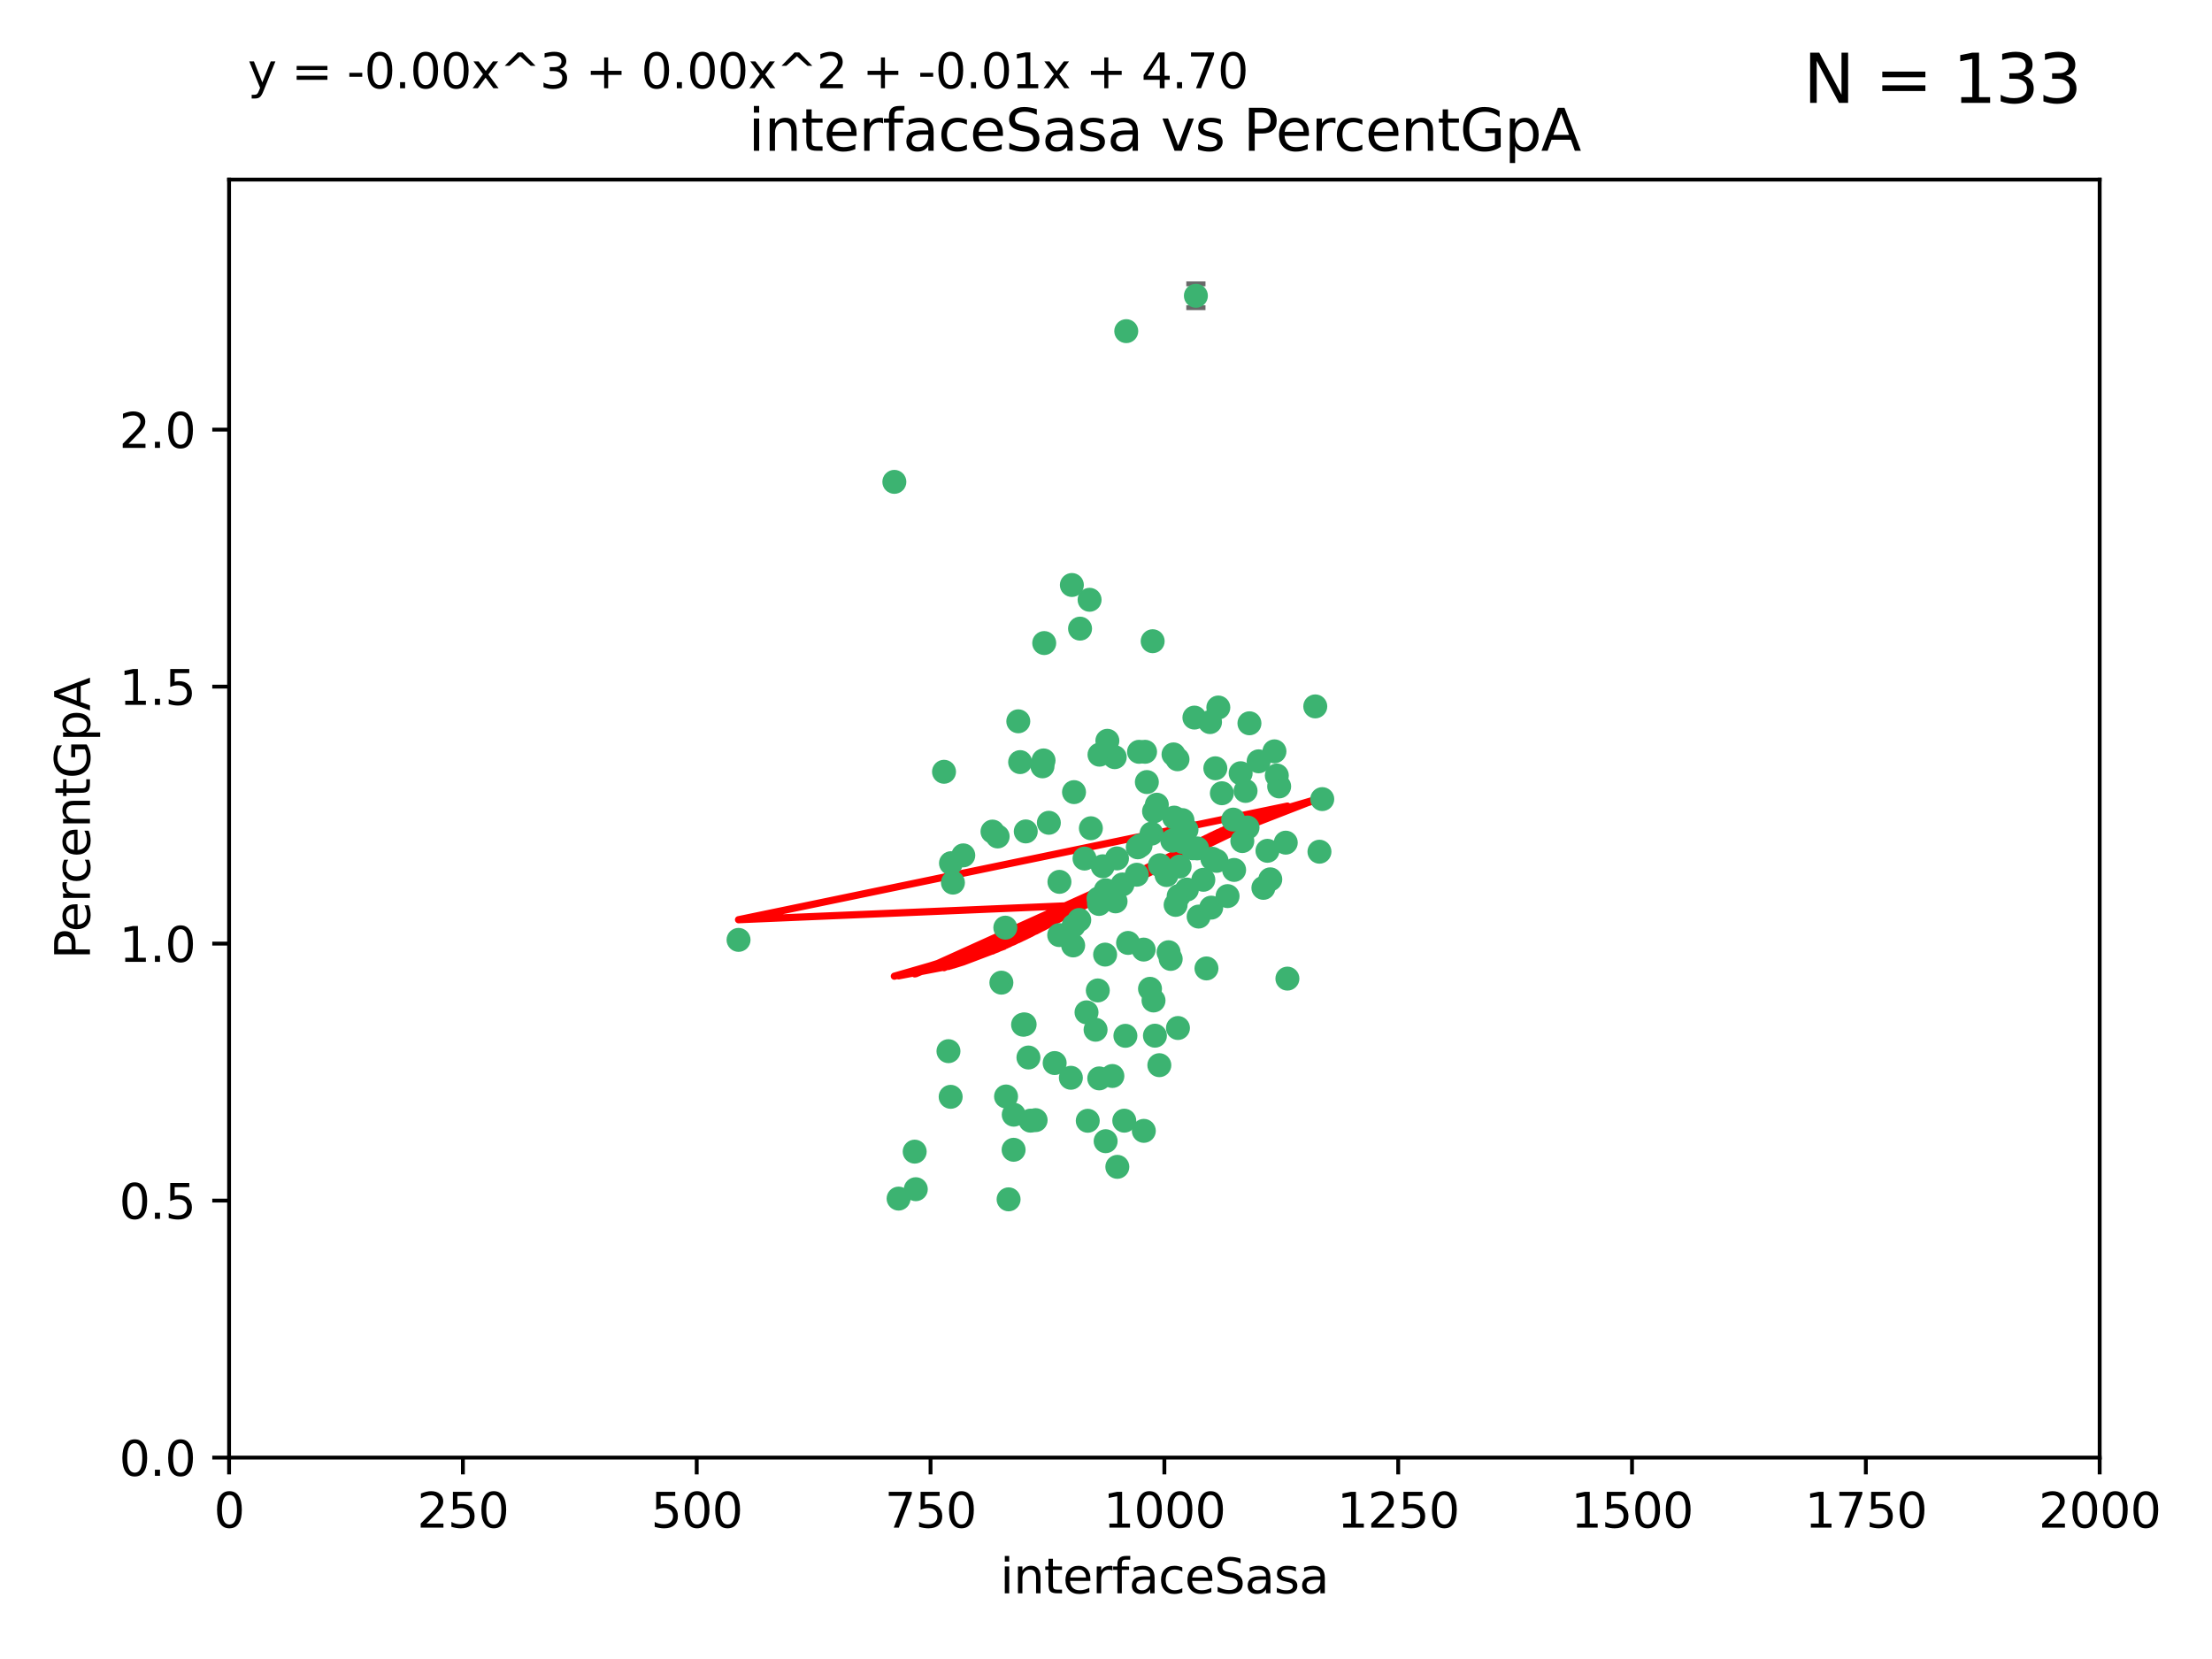 <?xml version="1.0" encoding="utf-8" standalone="no"?>
<!DOCTYPE svg PUBLIC "-//W3C//DTD SVG 1.1//EN"
  "http://www.w3.org/Graphics/SVG/1.1/DTD/svg11.dtd">
<svg xmlns:xlink="http://www.w3.org/1999/xlink" width="460.8pt" height="345.6pt" viewBox="0 0 460.8 345.6" xmlns="http://www.w3.org/2000/svg" version="1.1">
 <defs>
  <style type="text/css">*{stroke-linejoin: round; stroke-linecap: butt}</style>
 </defs>
 <g id="figure_1">
  <g id="patch_1">
   <path d="M 0 345.6 
L 460.8 345.6 
L 460.8 0 
L 0 0 
z
" style="fill: #ffffff"/>
  </g>
  <g id="axes_1">
   <g id="patch_2">
    <path d="M 47.72 303.64 
L 437.4 303.64 
L 437.4 37.411 
L 47.72 37.411 
z
" style="fill: #ffffff"/>
   </g>
   <g id="PathCollection_1">
    <defs>
     <path id="m8a1f7f52a3" d="M 0 1.118 
C 0.297 1.118 0.581 1 0.791 0.791 
C 1 0.581 1.118 0.297 1.118 0 
C 1.118 -0.297 1 -0.581 0.791 -0.791 
C 0.581 -1 0.297 -1.118 0 -1.118 
C -0.297 -1.118 -0.581 -1 -0.791 -0.791 
C -1 -0.581 -1.118 -0.297 -1.118 0 
C -1.118 0.297 -1 0.581 -0.791 0.791 
C -0.581 1 -0.297 1.118 0 1.118 
z
" style="stroke: #3cb371"/>
    </defs>
    <g clip-path="url(#pfcc546d909)">
     <use xlink:href="#m8a1f7f52a3" x="275.449" y="166.468" style="fill: #3cb371; stroke: #3cb371"/>
     <use xlink:href="#m8a1f7f52a3" x="274.868" y="177.426" style="fill: #3cb371; stroke: #3cb371"/>
     <use xlink:href="#m8a1f7f52a3" x="256.906" y="170.737" style="fill: #3cb371; stroke: #3cb371"/>
     <use xlink:href="#m8a1f7f52a3" x="258.798" y="175.212" style="fill: #3cb371; stroke: #3cb371"/>
     <use xlink:href="#m8a1f7f52a3" x="265.986" y="161.552" style="fill: #3cb371; stroke: #3cb371"/>
     <use xlink:href="#m8a1f7f52a3" x="260.281" y="150.674" style="fill: #3cb371; stroke: #3cb371"/>
     <use xlink:href="#m8a1f7f52a3" x="273.995" y="147.155" style="fill: #3cb371; stroke: #3cb371"/>
     <use xlink:href="#m8a1f7f52a3" x="244.904" y="188.505" style="fill: #3cb371; stroke: #3cb371"/>
     <use xlink:href="#m8a1f7f52a3" x="245.298" y="158.171" style="fill: #3cb371; stroke: #3cb371"/>
     <use xlink:href="#m8a1f7f52a3" x="238.248" y="197.816" style="fill: #3cb371; stroke: #3cb371"/>
     <use xlink:href="#m8a1f7f52a3" x="265.491" y="156.518" style="fill: #3cb371; stroke: #3cb371"/>
     <use xlink:href="#m8a1f7f52a3" x="240.411" y="169.01" style="fill: #3cb371; stroke: #3cb371"/>
     <use xlink:href="#m8a1f7f52a3" x="240.121" y="133.577" style="fill: #3cb371; stroke: #3cb371"/>
     <use xlink:href="#m8a1f7f52a3" x="249.126" y="61.614" style="fill: #3cb371; stroke: #3cb371"/>
     <use xlink:href="#m8a1f7f52a3" x="253.8" y="147.386" style="fill: #3cb371; stroke: #3cb371"/>
     <use xlink:href="#m8a1f7f52a3" x="249.385" y="176.738" style="fill: #3cb371; stroke: #3cb371"/>
     <use xlink:href="#m8a1f7f52a3" x="233.829" y="184.247" style="fill: #3cb371; stroke: #3cb371"/>
     <use xlink:href="#m8a1f7f52a3" x="244.606" y="170.322" style="fill: #3cb371; stroke: #3cb371"/>
     <use xlink:href="#m8a1f7f52a3" x="237.284" y="156.616" style="fill: #3cb371; stroke: #3cb371"/>
     <use xlink:href="#m8a1f7f52a3" x="217.393" y="158.411" style="fill: #3cb371; stroke: #3cb371"/>
     <use xlink:href="#m8a1f7f52a3" x="223.738" y="165.013" style="fill: #3cb371; stroke: #3cb371"/>
     <use xlink:href="#m8a1f7f52a3" x="246.326" y="170.839" style="fill: #3cb371; stroke: #3cb371"/>
     <use xlink:href="#m8a1f7f52a3" x="249.697" y="190.938" style="fill: #3cb371; stroke: #3cb371"/>
     <use xlink:href="#m8a1f7f52a3" x="232.393" y="187.771" style="fill: #3cb371; stroke: #3cb371"/>
     <use xlink:href="#m8a1f7f52a3" x="247.252" y="185.314" style="fill: #3cb371; stroke: #3cb371"/>
     <use xlink:href="#m8a1f7f52a3" x="234.441" y="215.78" style="fill: #3cb371; stroke: #3cb371"/>
     <use xlink:href="#m8a1f7f52a3" x="253.175" y="160.047" style="fill: #3cb371; stroke: #3cb371"/>
     <use xlink:href="#m8a1f7f52a3" x="217.529" y="133.961" style="fill: #3cb371; stroke: #3cb371"/>
     <use xlink:href="#m8a1f7f52a3" x="231.727" y="224.149" style="fill: #3cb371; stroke: #3cb371"/>
     <use xlink:href="#m8a1f7f52a3" x="238.911" y="162.915" style="fill: #3cb371; stroke: #3cb371"/>
     <use xlink:href="#m8a1f7f52a3" x="266.473" y="163.827" style="fill: #3cb371; stroke: #3cb371"/>
     <use xlink:href="#m8a1f7f52a3" x="243.014" y="182.29" style="fill: #3cb371; stroke: #3cb371"/>
     <use xlink:href="#m8a1f7f52a3" x="230.326" y="237.734" style="fill: #3cb371; stroke: #3cb371"/>
     <use xlink:href="#m8a1f7f52a3" x="259.885" y="172.384" style="fill: #3cb371; stroke: #3cb371"/>
     <use xlink:href="#m8a1f7f52a3" x="267.848" y="175.541" style="fill: #3cb371; stroke: #3cb371"/>
     <use xlink:href="#m8a1f7f52a3" x="245.744" y="180.512" style="fill: #3cb371; stroke: #3cb371"/>
     <use xlink:href="#m8a1f7f52a3" x="196.656" y="160.773" style="fill: #3cb371; stroke: #3cb371"/>
     <use xlink:href="#m8a1f7f52a3" x="219.705" y="221.452" style="fill: #3cb371; stroke: #3cb371"/>
     <use xlink:href="#m8a1f7f52a3" x="220.652" y="194.794" style="fill: #3cb371; stroke: #3cb371"/>
     <use xlink:href="#m8a1f7f52a3" x="229.046" y="157.214" style="fill: #3cb371; stroke: #3cb371"/>
     <use xlink:href="#m8a1f7f52a3" x="244.464" y="157.156" style="fill: #3cb371; stroke: #3cb371"/>
     <use xlink:href="#m8a1f7f52a3" x="217.17" y="159.642" style="fill: #3cb371; stroke: #3cb371"/>
     <use xlink:href="#m8a1f7f52a3" x="250.675" y="183.277" style="fill: #3cb371; stroke: #3cb371"/>
     <use xlink:href="#m8a1f7f52a3" x="245.391" y="214.153" style="fill: #3cb371; stroke: #3cb371"/>
     <use xlink:href="#m8a1f7f52a3" x="252.314" y="189.078" style="fill: #3cb371; stroke: #3cb371"/>
     <use xlink:href="#m8a1f7f52a3" x="264.624" y="183.18" style="fill: #3cb371; stroke: #3cb371"/>
     <use xlink:href="#m8a1f7f52a3" x="240.3" y="208.419" style="fill: #3cb371; stroke: #3cb371"/>
     <use xlink:href="#m8a1f7f52a3" x="229.724" y="180.458" style="fill: #3cb371; stroke: #3cb371"/>
     <use xlink:href="#m8a1f7f52a3" x="245.541" y="186.669" style="fill: #3cb371; stroke: #3cb371"/>
     <use xlink:href="#m8a1f7f52a3" x="238.539" y="156.612" style="fill: #3cb371; stroke: #3cb371"/>
     <use xlink:href="#m8a1f7f52a3" x="257.089" y="181.224" style="fill: #3cb371; stroke: #3cb371"/>
     <use xlink:href="#m8a1f7f52a3" x="225.927" y="178.857" style="fill: #3cb371; stroke: #3cb371"/>
     <use xlink:href="#m8a1f7f52a3" x="153.853" y="195.794" style="fill: #3cb371; stroke: #3cb371"/>
     <use xlink:href="#m8a1f7f52a3" x="268.191" y="203.863" style="fill: #3cb371; stroke: #3cb371"/>
     <use xlink:href="#m8a1f7f52a3" x="228.693" y="206.326" style="fill: #3cb371; stroke: #3cb371"/>
     <use xlink:href="#m8a1f7f52a3" x="206.754" y="173.231" style="fill: #3cb371; stroke: #3cb371"/>
     <use xlink:href="#m8a1f7f52a3" x="240.99" y="167.635" style="fill: #3cb371; stroke: #3cb371"/>
     <use xlink:href="#m8a1f7f52a3" x="246.412" y="175.402" style="fill: #3cb371; stroke: #3cb371"/>
     <use xlink:href="#m8a1f7f52a3" x="243.435" y="198.364" style="fill: #3cb371; stroke: #3cb371"/>
     <use xlink:href="#m8a1f7f52a3" x="252.553" y="178.895" style="fill: #3cb371; stroke: #3cb371"/>
     <use xlink:href="#m8a1f7f52a3" x="239.885" y="173.659" style="fill: #3cb371; stroke: #3cb371"/>
     <use xlink:href="#m8a1f7f52a3" x="215.74" y="233.343" style="fill: #3cb371; stroke: #3cb371"/>
     <use xlink:href="#m8a1f7f52a3" x="220.701" y="183.706" style="fill: #3cb371; stroke: #3cb371"/>
     <use xlink:href="#m8a1f7f52a3" x="232.689" y="178.823" style="fill: #3cb371; stroke: #3cb371"/>
     <use xlink:href="#m8a1f7f52a3" x="224.995" y="130.957" style="fill: #3cb371; stroke: #3cb371"/>
     <use xlink:href="#m8a1f7f52a3" x="224.83" y="191.645" style="fill: #3cb371; stroke: #3cb371"/>
     <use xlink:href="#m8a1f7f52a3" x="264.035" y="177.238" style="fill: #3cb371; stroke: #3cb371"/>
     <use xlink:href="#m8a1f7f52a3" x="255.727" y="186.674" style="fill: #3cb371; stroke: #3cb371"/>
     <use xlink:href="#m8a1f7f52a3" x="248.448" y="176.713" style="fill: #3cb371; stroke: #3cb371"/>
     <use xlink:href="#m8a1f7f52a3" x="207.832" y="174.251" style="fill: #3cb371; stroke: #3cb371"/>
     <use xlink:href="#m8a1f7f52a3" x="200.671" y="178.188" style="fill: #3cb371; stroke: #3cb371"/>
     <use xlink:href="#m8a1f7f52a3" x="198.514" y="183.865" style="fill: #3cb371; stroke: #3cb371"/>
     <use xlink:href="#m8a1f7f52a3" x="236.818" y="182.222" style="fill: #3cb371; stroke: #3cb371"/>
     <use xlink:href="#m8a1f7f52a3" x="241.625" y="180.245" style="fill: #3cb371; stroke: #3cb371"/>
     <use xlink:href="#m8a1f7f52a3" x="213.685" y="173.202" style="fill: #3cb371; stroke: #3cb371"/>
     <use xlink:href="#m8a1f7f52a3" x="253.438" y="179.334" style="fill: #3cb371; stroke: #3cb371"/>
     <use xlink:href="#m8a1f7f52a3" x="212.13" y="150.262" style="fill: #3cb371; stroke: #3cb371"/>
     <use xlink:href="#m8a1f7f52a3" x="227.249" y="172.541" style="fill: #3cb371; stroke: #3cb371"/>
     <use xlink:href="#m8a1f7f52a3" x="234.62" y="68.985" style="fill: #3cb371; stroke: #3cb371"/>
     <use xlink:href="#m8a1f7f52a3" x="198.107" y="179.815" style="fill: #3cb371; stroke: #3cb371"/>
     <use xlink:href="#m8a1f7f52a3" x="223.657" y="192.836" style="fill: #3cb371; stroke: #3cb371"/>
     <use xlink:href="#m8a1f7f52a3" x="230.365" y="185.452" style="fill: #3cb371; stroke: #3cb371"/>
     <use xlink:href="#m8a1f7f52a3" x="254.539" y="165.246" style="fill: #3cb371; stroke: #3cb371"/>
     <use xlink:href="#m8a1f7f52a3" x="213.126" y="213.461" style="fill: #3cb371; stroke: #3cb371"/>
     <use xlink:href="#m8a1f7f52a3" x="252.07" y="150.426" style="fill: #3cb371; stroke: #3cb371"/>
     <use xlink:href="#m8a1f7f52a3" x="223.082" y="224.522" style="fill: #3cb371; stroke: #3cb371"/>
     <use xlink:href="#m8a1f7f52a3" x="244.214" y="175.129" style="fill: #3cb371; stroke: #3cb371"/>
     <use xlink:href="#m8a1f7f52a3" x="223.29" y="121.865" style="fill: #3cb371; stroke: #3cb371"/>
     <use xlink:href="#m8a1f7f52a3" x="226.601" y="233.476" style="fill: #3cb371; stroke: #3cb371"/>
     <use xlink:href="#m8a1f7f52a3" x="262.198" y="158.596" style="fill: #3cb371; stroke: #3cb371"/>
     <use xlink:href="#m8a1f7f52a3" x="237.603" y="176.11" style="fill: #3cb371; stroke: #3cb371"/>
     <use xlink:href="#m8a1f7f52a3" x="230.215" y="198.86" style="fill: #3cb371; stroke: #3cb371"/>
     <use xlink:href="#m8a1f7f52a3" x="237.023" y="176.511" style="fill: #3cb371; stroke: #3cb371"/>
     <use xlink:href="#m8a1f7f52a3" x="259.472" y="164.766" style="fill: #3cb371; stroke: #3cb371"/>
     <use xlink:href="#m8a1f7f52a3" x="226.981" y="124.947" style="fill: #3cb371; stroke: #3cb371"/>
     <use xlink:href="#m8a1f7f52a3" x="230.685" y="154.321" style="fill: #3cb371; stroke: #3cb371"/>
     <use xlink:href="#m8a1f7f52a3" x="226.343" y="210.887" style="fill: #3cb371; stroke: #3cb371"/>
     <use xlink:href="#m8a1f7f52a3" x="218.495" y="171.401" style="fill: #3cb371; stroke: #3cb371"/>
     <use xlink:href="#m8a1f7f52a3" x="247.172" y="172.846" style="fill: #3cb371; stroke: #3cb371"/>
     <use xlink:href="#m8a1f7f52a3" x="214.244" y="220.299" style="fill: #3cb371; stroke: #3cb371"/>
     <use xlink:href="#m8a1f7f52a3" x="187.194" y="249.691" style="fill: #3cb371; stroke: #3cb371"/>
     <use xlink:href="#m8a1f7f52a3" x="198.041" y="228.488" style="fill: #3cb371; stroke: #3cb371"/>
     <use xlink:href="#m8a1f7f52a3" x="211.154" y="239.521" style="fill: #3cb371; stroke: #3cb371"/>
     <use xlink:href="#m8a1f7f52a3" x="186.31" y="100.38" style="fill: #3cb371; stroke: #3cb371"/>
     <use xlink:href="#m8a1f7f52a3" x="210.109" y="249.845" style="fill: #3cb371; stroke: #3cb371"/>
     <use xlink:href="#m8a1f7f52a3" x="234.207" y="233.457" style="fill: #3cb371; stroke: #3cb371"/>
     <use xlink:href="#m8a1f7f52a3" x="228.837" y="187.17" style="fill: #3cb371; stroke: #3cb371"/>
     <use xlink:href="#m8a1f7f52a3" x="232.218" y="157.734" style="fill: #3cb371; stroke: #3cb371"/>
     <use xlink:href="#m8a1f7f52a3" x="190.777" y="247.733" style="fill: #3cb371; stroke: #3cb371"/>
     <use xlink:href="#m8a1f7f52a3" x="228.23" y="214.513" style="fill: #3cb371; stroke: #3cb371"/>
     <use xlink:href="#m8a1f7f52a3" x="258.451" y="161.077" style="fill: #3cb371; stroke: #3cb371"/>
     <use xlink:href="#m8a1f7f52a3" x="209.579" y="228.418" style="fill: #3cb371; stroke: #3cb371"/>
     <use xlink:href="#m8a1f7f52a3" x="228.993" y="224.651" style="fill: #3cb371; stroke: #3cb371"/>
     <use xlink:href="#m8a1f7f52a3" x="213.451" y="213.407" style="fill: #3cb371; stroke: #3cb371"/>
     <use xlink:href="#m8a1f7f52a3" x="232.761" y="243.075" style="fill: #3cb371; stroke: #3cb371"/>
     <use xlink:href="#m8a1f7f52a3" x="238.279" y="235.578" style="fill: #3cb371; stroke: #3cb371"/>
     <use xlink:href="#m8a1f7f52a3" x="214.671" y="233.452" style="fill: #3cb371; stroke: #3cb371"/>
     <use xlink:href="#m8a1f7f52a3" x="239.569" y="205.985" style="fill: #3cb371; stroke: #3cb371"/>
     <use xlink:href="#m8a1f7f52a3" x="228.945" y="188.309" style="fill: #3cb371; stroke: #3cb371"/>
     <use xlink:href="#m8a1f7f52a3" x="241.512" y="221.897" style="fill: #3cb371; stroke: #3cb371"/>
     <use xlink:href="#m8a1f7f52a3" x="263.188" y="184.957" style="fill: #3cb371; stroke: #3cb371"/>
     <use xlink:href="#m8a1f7f52a3" x="212.514" y="158.76" style="fill: #3cb371; stroke: #3cb371"/>
     <use xlink:href="#m8a1f7f52a3" x="251.328" y="201.741" style="fill: #3cb371; stroke: #3cb371"/>
     <use xlink:href="#m8a1f7f52a3" x="211.181" y="232.211" style="fill: #3cb371; stroke: #3cb371"/>
     <use xlink:href="#m8a1f7f52a3" x="223.561" y="196.951" style="fill: #3cb371; stroke: #3cb371"/>
     <use xlink:href="#m8a1f7f52a3" x="240.594" y="215.753" style="fill: #3cb371; stroke: #3cb371"/>
     <use xlink:href="#m8a1f7f52a3" x="190.546" y="239.906" style="fill: #3cb371; stroke: #3cb371"/>
     <use xlink:href="#m8a1f7f52a3" x="234.998" y="196.429" style="fill: #3cb371; stroke: #3cb371"/>
     <use xlink:href="#m8a1f7f52a3" x="209.427" y="193.248" style="fill: #3cb371; stroke: #3cb371"/>
     <use xlink:href="#m8a1f7f52a3" x="243.877" y="199.759" style="fill: #3cb371; stroke: #3cb371"/>
     <use xlink:href="#m8a1f7f52a3" x="248.818" y="149.487" style="fill: #3cb371; stroke: #3cb371"/>
     <use xlink:href="#m8a1f7f52a3" x="197.583" y="218.978" style="fill: #3cb371; stroke: #3cb371"/>
     <use xlink:href="#m8a1f7f52a3" x="208.605" y="204.705" style="fill: #3cb371; stroke: #3cb371"/>
    </g>
   </g>
   <g id="matplotlib.axis_1">
    <g id="xtick_1">
     <g id="line2d_1">
      <defs>
       <path id="m20f80e2356" d="M 0 0 
L 0 3.5 
" style="stroke: #000000; stroke-width: 0.8"/>
      </defs>
      <g>
       <use xlink:href="#m20f80e2356" x="47.72" y="303.64" style="stroke: #000000; stroke-width: 0.8"/>
      </g>
     </g>
     <g id="text_1">
      <!-- 0 -->
      <g transform="translate(44.539 318.238)scale(0.1 -0.1)">
       <defs>
        <path id="DejaVuSans-30" d="M 2034 4250 
Q 1547 4250 1301 3770 
Q 1056 3291 1056 2328 
Q 1056 1369 1301 889 
Q 1547 409 2034 409 
Q 2525 409 2770 889 
Q 3016 1369 3016 2328 
Q 3016 3291 2770 3770 
Q 2525 4250 2034 4250 
z
M 2034 4750 
Q 2819 4750 3233 4129 
Q 3647 3509 3647 2328 
Q 3647 1150 3233 529 
Q 2819 -91 2034 -91 
Q 1250 -91 836 529 
Q 422 1150 422 2328 
Q 422 3509 836 4129 
Q 1250 4750 2034 4750 
z
" transform="scale(0.016)"/>
       </defs>
       <use xlink:href="#DejaVuSans-30"/>
      </g>
     </g>
    </g>
    <g id="xtick_2">
     <g id="line2d_2">
      <g>
       <use xlink:href="#m20f80e2356" x="96.43" y="303.64" style="stroke: #000000; stroke-width: 0.8"/>
      </g>
     </g>
     <g id="text_2">
      <!-- 250 -->
      <g transform="translate(86.886 318.238)scale(0.1 -0.1)">
       <defs>
        <path id="DejaVuSans-32" d="M 1228 531 
L 3431 531 
L 3431 0 
L 469 0 
L 469 531 
Q 828 903 1448 1529 
Q 2069 2156 2228 2338 
Q 2531 2678 2651 2914 
Q 2772 3150 2772 3378 
Q 2772 3750 2511 3984 
Q 2250 4219 1831 4219 
Q 1534 4219 1204 4116 
Q 875 4013 500 3803 
L 500 4441 
Q 881 4594 1212 4672 
Q 1544 4750 1819 4750 
Q 2544 4750 2975 4387 
Q 3406 4025 3406 3419 
Q 3406 3131 3298 2873 
Q 3191 2616 2906 2266 
Q 2828 2175 2409 1742 
Q 1991 1309 1228 531 
z
" transform="scale(0.016)"/>
        <path id="DejaVuSans-35" d="M 691 4666 
L 3169 4666 
L 3169 4134 
L 1269 4134 
L 1269 2991 
Q 1406 3038 1543 3061 
Q 1681 3084 1819 3084 
Q 2600 3084 3056 2656 
Q 3513 2228 3513 1497 
Q 3513 744 3044 326 
Q 2575 -91 1722 -91 
Q 1428 -91 1123 -41 
Q 819 9 494 109 
L 494 744 
Q 775 591 1075 516 
Q 1375 441 1709 441 
Q 2250 441 2565 725 
Q 2881 1009 2881 1497 
Q 2881 1984 2565 2268 
Q 2250 2553 1709 2553 
Q 1456 2553 1204 2497 
Q 953 2441 691 2322 
L 691 4666 
z
" transform="scale(0.016)"/>
       </defs>
       <use xlink:href="#DejaVuSans-32"/>
       <use xlink:href="#DejaVuSans-35" x="63.623"/>
       <use xlink:href="#DejaVuSans-30" x="127.246"/>
      </g>
     </g>
    </g>
    <g id="xtick_3">
     <g id="line2d_3">
      <g>
       <use xlink:href="#m20f80e2356" x="145.14" y="303.64" style="stroke: #000000; stroke-width: 0.8"/>
      </g>
     </g>
     <g id="text_3">
      <!-- 500 -->
      <g transform="translate(135.596 318.238)scale(0.1 -0.1)">
       <use xlink:href="#DejaVuSans-35"/>
       <use xlink:href="#DejaVuSans-30" x="63.623"/>
       <use xlink:href="#DejaVuSans-30" x="127.246"/>
      </g>
     </g>
    </g>
    <g id="xtick_4">
     <g id="line2d_4">
      <g>
       <use xlink:href="#m20f80e2356" x="193.85" y="303.64" style="stroke: #000000; stroke-width: 0.8"/>
      </g>
     </g>
     <g id="text_4">
      <!-- 750 -->
      <g transform="translate(184.306 318.238)scale(0.1 -0.1)">
       <defs>
        <path id="DejaVuSans-37" d="M 525 4666 
L 3525 4666 
L 3525 4397 
L 1831 0 
L 1172 0 
L 2766 4134 
L 525 4134 
L 525 4666 
z
" transform="scale(0.016)"/>
       </defs>
       <use xlink:href="#DejaVuSans-37"/>
       <use xlink:href="#DejaVuSans-35" x="63.623"/>
       <use xlink:href="#DejaVuSans-30" x="127.246"/>
      </g>
     </g>
    </g>
    <g id="xtick_5">
     <g id="line2d_5">
      <g>
       <use xlink:href="#m20f80e2356" x="242.56" y="303.64" style="stroke: #000000; stroke-width: 0.8"/>
      </g>
     </g>
     <g id="text_5">
      <!-- 1000 -->
      <g transform="translate(229.835 318.238)scale(0.1 -0.1)">
       <defs>
        <path id="DejaVuSans-31" d="M 794 531 
L 1825 531 
L 1825 4091 
L 703 3866 
L 703 4441 
L 1819 4666 
L 2450 4666 
L 2450 531 
L 3481 531 
L 3481 0 
L 794 0 
L 794 531 
z
" transform="scale(0.016)"/>
       </defs>
       <use xlink:href="#DejaVuSans-31"/>
       <use xlink:href="#DejaVuSans-30" x="63.623"/>
       <use xlink:href="#DejaVuSans-30" x="127.246"/>
       <use xlink:href="#DejaVuSans-30" x="190.869"/>
      </g>
     </g>
    </g>
    <g id="xtick_6">
     <g id="line2d_6">
      <g>
       <use xlink:href="#m20f80e2356" x="291.27" y="303.64" style="stroke: #000000; stroke-width: 0.8"/>
      </g>
     </g>
     <g id="text_6">
      <!-- 1250 -->
      <g transform="translate(278.545 318.238)scale(0.1 -0.1)">
       <use xlink:href="#DejaVuSans-31"/>
       <use xlink:href="#DejaVuSans-32" x="63.623"/>
       <use xlink:href="#DejaVuSans-35" x="127.246"/>
       <use xlink:href="#DejaVuSans-30" x="190.869"/>
      </g>
     </g>
    </g>
    <g id="xtick_7">
     <g id="line2d_7">
      <g>
       <use xlink:href="#m20f80e2356" x="339.98" y="303.64" style="stroke: #000000; stroke-width: 0.8"/>
      </g>
     </g>
     <g id="text_7">
      <!-- 1500 -->
      <g transform="translate(327.255 318.238)scale(0.1 -0.1)">
       <use xlink:href="#DejaVuSans-31"/>
       <use xlink:href="#DejaVuSans-35" x="63.623"/>
       <use xlink:href="#DejaVuSans-30" x="127.246"/>
       <use xlink:href="#DejaVuSans-30" x="190.869"/>
      </g>
     </g>
    </g>
    <g id="xtick_8">
     <g id="line2d_8">
      <g>
       <use xlink:href="#m20f80e2356" x="388.69" y="303.64" style="stroke: #000000; stroke-width: 0.8"/>
      </g>
     </g>
     <g id="text_8">
      <!-- 1750 -->
      <g transform="translate(375.965 318.238)scale(0.1 -0.1)">
       <use xlink:href="#DejaVuSans-31"/>
       <use xlink:href="#DejaVuSans-37" x="63.623"/>
       <use xlink:href="#DejaVuSans-35" x="127.246"/>
       <use xlink:href="#DejaVuSans-30" x="190.869"/>
      </g>
     </g>
    </g>
    <g id="xtick_9">
     <g id="line2d_9">
      <g>
       <use xlink:href="#m20f80e2356" x="437.4" y="303.64" style="stroke: #000000; stroke-width: 0.8"/>
      </g>
     </g>
     <g id="text_9">
      <!-- 2000 -->
      <g transform="translate(424.675 318.238)scale(0.1 -0.1)">
       <use xlink:href="#DejaVuSans-32"/>
       <use xlink:href="#DejaVuSans-30" x="63.623"/>
       <use xlink:href="#DejaVuSans-30" x="127.246"/>
       <use xlink:href="#DejaVuSans-30" x="190.869"/>
      </g>
     </g>
    </g>
    <g id="text_10">
     <!-- interfaceSasa -->
     <g transform="translate(208.353 331.917)scale(0.1 -0.1)">
      <defs>
       <path id="DejaVuSans-69" d="M 603 3500 
L 1178 3500 
L 1178 0 
L 603 0 
L 603 3500 
z
M 603 4863 
L 1178 4863 
L 1178 4134 
L 603 4134 
L 603 4863 
z
" transform="scale(0.016)"/>
       <path id="DejaVuSans-6e" d="M 3513 2113 
L 3513 0 
L 2938 0 
L 2938 2094 
Q 2938 2591 2744 2837 
Q 2550 3084 2163 3084 
Q 1697 3084 1428 2787 
Q 1159 2491 1159 1978 
L 1159 0 
L 581 0 
L 581 3500 
L 1159 3500 
L 1159 2956 
Q 1366 3272 1645 3428 
Q 1925 3584 2291 3584 
Q 2894 3584 3203 3211 
Q 3513 2838 3513 2113 
z
" transform="scale(0.016)"/>
       <path id="DejaVuSans-74" d="M 1172 4494 
L 1172 3500 
L 2356 3500 
L 2356 3053 
L 1172 3053 
L 1172 1153 
Q 1172 725 1289 603 
Q 1406 481 1766 481 
L 2356 481 
L 2356 0 
L 1766 0 
Q 1100 0 847 248 
Q 594 497 594 1153 
L 594 3053 
L 172 3053 
L 172 3500 
L 594 3500 
L 594 4494 
L 1172 4494 
z
" transform="scale(0.016)"/>
       <path id="DejaVuSans-65" d="M 3597 1894 
L 3597 1613 
L 953 1613 
Q 991 1019 1311 708 
Q 1631 397 2203 397 
Q 2534 397 2845 478 
Q 3156 559 3463 722 
L 3463 178 
Q 3153 47 2828 -22 
Q 2503 -91 2169 -91 
Q 1331 -91 842 396 
Q 353 884 353 1716 
Q 353 2575 817 3079 
Q 1281 3584 2069 3584 
Q 2775 3584 3186 3129 
Q 3597 2675 3597 1894 
z
M 3022 2063 
Q 3016 2534 2758 2815 
Q 2500 3097 2075 3097 
Q 1594 3097 1305 2825 
Q 1016 2553 972 2059 
L 3022 2063 
z
" transform="scale(0.016)"/>
       <path id="DejaVuSans-72" d="M 2631 2963 
Q 2534 3019 2420 3045 
Q 2306 3072 2169 3072 
Q 1681 3072 1420 2755 
Q 1159 2438 1159 1844 
L 1159 0 
L 581 0 
L 581 3500 
L 1159 3500 
L 1159 2956 
Q 1341 3275 1631 3429 
Q 1922 3584 2338 3584 
Q 2397 3584 2469 3576 
Q 2541 3569 2628 3553 
L 2631 2963 
z
" transform="scale(0.016)"/>
       <path id="DejaVuSans-66" d="M 2375 4863 
L 2375 4384 
L 1825 4384 
Q 1516 4384 1395 4259 
Q 1275 4134 1275 3809 
L 1275 3500 
L 2222 3500 
L 2222 3053 
L 1275 3053 
L 1275 0 
L 697 0 
L 697 3053 
L 147 3053 
L 147 3500 
L 697 3500 
L 697 3744 
Q 697 4328 969 4595 
Q 1241 4863 1831 4863 
L 2375 4863 
z
" transform="scale(0.016)"/>
       <path id="DejaVuSans-61" d="M 2194 1759 
Q 1497 1759 1228 1600 
Q 959 1441 959 1056 
Q 959 750 1161 570 
Q 1363 391 1709 391 
Q 2188 391 2477 730 
Q 2766 1069 2766 1631 
L 2766 1759 
L 2194 1759 
z
M 3341 1997 
L 3341 0 
L 2766 0 
L 2766 531 
Q 2569 213 2275 61 
Q 1981 -91 1556 -91 
Q 1019 -91 701 211 
Q 384 513 384 1019 
Q 384 1609 779 1909 
Q 1175 2209 1959 2209 
L 2766 2209 
L 2766 2266 
Q 2766 2663 2505 2880 
Q 2244 3097 1772 3097 
Q 1472 3097 1187 3025 
Q 903 2953 641 2809 
L 641 3341 
Q 956 3463 1253 3523 
Q 1550 3584 1831 3584 
Q 2591 3584 2966 3190 
Q 3341 2797 3341 1997 
z
" transform="scale(0.016)"/>
       <path id="DejaVuSans-63" d="M 3122 3366 
L 3122 2828 
Q 2878 2963 2633 3030 
Q 2388 3097 2138 3097 
Q 1578 3097 1268 2742 
Q 959 2388 959 1747 
Q 959 1106 1268 751 
Q 1578 397 2138 397 
Q 2388 397 2633 464 
Q 2878 531 3122 666 
L 3122 134 
Q 2881 22 2623 -34 
Q 2366 -91 2075 -91 
Q 1284 -91 818 406 
Q 353 903 353 1747 
Q 353 2603 823 3093 
Q 1294 3584 2113 3584 
Q 2378 3584 2631 3529 
Q 2884 3475 3122 3366 
z
" transform="scale(0.016)"/>
       <path id="DejaVuSans-53" d="M 3425 4513 
L 3425 3897 
Q 3066 4069 2747 4153 
Q 2428 4238 2131 4238 
Q 1616 4238 1336 4038 
Q 1056 3838 1056 3469 
Q 1056 3159 1242 3001 
Q 1428 2844 1947 2747 
L 2328 2669 
Q 3034 2534 3370 2195 
Q 3706 1856 3706 1288 
Q 3706 609 3251 259 
Q 2797 -91 1919 -91 
Q 1588 -91 1214 -16 
Q 841 59 441 206 
L 441 856 
Q 825 641 1194 531 
Q 1563 422 1919 422 
Q 2459 422 2753 634 
Q 3047 847 3047 1241 
Q 3047 1584 2836 1778 
Q 2625 1972 2144 2069 
L 1759 2144 
Q 1053 2284 737 2584 
Q 422 2884 422 3419 
Q 422 4038 858 4394 
Q 1294 4750 2059 4750 
Q 2388 4750 2728 4690 
Q 3069 4631 3425 4513 
z
" transform="scale(0.016)"/>
       <path id="DejaVuSans-73" d="M 2834 3397 
L 2834 2853 
Q 2591 2978 2328 3040 
Q 2066 3103 1784 3103 
Q 1356 3103 1142 2972 
Q 928 2841 928 2578 
Q 928 2378 1081 2264 
Q 1234 2150 1697 2047 
L 1894 2003 
Q 2506 1872 2764 1633 
Q 3022 1394 3022 966 
Q 3022 478 2636 193 
Q 2250 -91 1575 -91 
Q 1294 -91 989 -36 
Q 684 19 347 128 
L 347 722 
Q 666 556 975 473 
Q 1284 391 1588 391 
Q 1994 391 2212 530 
Q 2431 669 2431 922 
Q 2431 1156 2273 1281 
Q 2116 1406 1581 1522 
L 1381 1569 
Q 847 1681 609 1914 
Q 372 2147 372 2553 
Q 372 3047 722 3315 
Q 1072 3584 1716 3584 
Q 2034 3584 2315 3537 
Q 2597 3491 2834 3397 
z
" transform="scale(0.016)"/>
      </defs>
      <use xlink:href="#DejaVuSans-69"/>
      <use xlink:href="#DejaVuSans-6e" x="27.783"/>
      <use xlink:href="#DejaVuSans-74" x="91.162"/>
      <use xlink:href="#DejaVuSans-65" x="130.371"/>
      <use xlink:href="#DejaVuSans-72" x="191.895"/>
      <use xlink:href="#DejaVuSans-66" x="233.008"/>
      <use xlink:href="#DejaVuSans-61" x="268.213"/>
      <use xlink:href="#DejaVuSans-63" x="329.492"/>
      <use xlink:href="#DejaVuSans-65" x="384.473"/>
      <use xlink:href="#DejaVuSans-53" x="445.996"/>
      <use xlink:href="#DejaVuSans-61" x="509.473"/>
      <use xlink:href="#DejaVuSans-73" x="570.752"/>
      <use xlink:href="#DejaVuSans-61" x="622.852"/>
     </g>
    </g>
   </g>
   <g id="matplotlib.axis_2">
    <g id="ytick_1">
     <g id="line2d_10">
      <defs>
       <path id="m2bb92b208a" d="M 0 0 
L -3.5 0 
" style="stroke: #000000; stroke-width: 0.8"/>
      </defs>
      <g>
       <use xlink:href="#m2bb92b208a" x="47.72" y="303.64" style="stroke: #000000; stroke-width: 0.8"/>
      </g>
     </g>
     <g id="text_11">
      <!-- 0.0 -->
      <g transform="translate(24.817 307.439)scale(0.1 -0.1)">
       <defs>
        <path id="DejaVuSans-2e" d="M 684 794 
L 1344 794 
L 1344 0 
L 684 0 
L 684 794 
z
" transform="scale(0.016)"/>
       </defs>
       <use xlink:href="#DejaVuSans-30"/>
       <use xlink:href="#DejaVuSans-2e" x="63.623"/>
       <use xlink:href="#DejaVuSans-30" x="95.41"/>
      </g>
     </g>
    </g>
    <g id="ytick_2">
     <g id="line2d_11">
      <g>
       <use xlink:href="#m2bb92b208a" x="47.72" y="250.105" style="stroke: #000000; stroke-width: 0.8"/>
      </g>
     </g>
     <g id="text_12">
      <!-- 0.5 -->
      <g transform="translate(24.817 253.905)scale(0.1 -0.1)">
       <use xlink:href="#DejaVuSans-30"/>
       <use xlink:href="#DejaVuSans-2e" x="63.623"/>
       <use xlink:href="#DejaVuSans-35" x="95.41"/>
      </g>
     </g>
    </g>
    <g id="ytick_3">
     <g id="line2d_12">
      <g>
       <use xlink:href="#m2bb92b208a" x="47.72" y="196.571" style="stroke: #000000; stroke-width: 0.8"/>
      </g>
     </g>
     <g id="text_13">
      <!-- 1.0 -->
      <g transform="translate(24.817 200.37)scale(0.1 -0.1)">
       <use xlink:href="#DejaVuSans-31"/>
       <use xlink:href="#DejaVuSans-2e" x="63.623"/>
       <use xlink:href="#DejaVuSans-30" x="95.41"/>
      </g>
     </g>
    </g>
    <g id="ytick_4">
     <g id="line2d_13">
      <g>
       <use xlink:href="#m2bb92b208a" x="47.72" y="143.036" style="stroke: #000000; stroke-width: 0.8"/>
      </g>
     </g>
     <g id="text_14">
      <!-- 1.5 -->
      <g transform="translate(24.817 146.835)scale(0.1 -0.1)">
       <use xlink:href="#DejaVuSans-31"/>
       <use xlink:href="#DejaVuSans-2e" x="63.623"/>
       <use xlink:href="#DejaVuSans-35" x="95.41"/>
      </g>
     </g>
    </g>
    <g id="ytick_5">
     <g id="line2d_14">
      <g>
       <use xlink:href="#m2bb92b208a" x="47.72" y="89.501" style="stroke: #000000; stroke-width: 0.8"/>
      </g>
     </g>
     <g id="text_15">
      <!-- 2.0 -->
      <g transform="translate(24.817 93.301)scale(0.1 -0.1)">
       <use xlink:href="#DejaVuSans-32"/>
       <use xlink:href="#DejaVuSans-2e" x="63.623"/>
       <use xlink:href="#DejaVuSans-30" x="95.41"/>
      </g>
     </g>
    </g>
    <g id="text_16">
     <!-- PercentGpA -->
     <g transform="translate(18.737 199.802)rotate(-90)scale(0.1 -0.1)">
      <defs>
       <path id="DejaVuSans-50" d="M 1259 4147 
L 1259 2394 
L 2053 2394 
Q 2494 2394 2734 2622 
Q 2975 2850 2975 3272 
Q 2975 3691 2734 3919 
Q 2494 4147 2053 4147 
L 1259 4147 
z
M 628 4666 
L 2053 4666 
Q 2838 4666 3239 4311 
Q 3641 3956 3641 3272 
Q 3641 2581 3239 2228 
Q 2838 1875 2053 1875 
L 1259 1875 
L 1259 0 
L 628 0 
L 628 4666 
z
" transform="scale(0.016)"/>
       <path id="DejaVuSans-47" d="M 3809 666 
L 3809 1919 
L 2778 1919 
L 2778 2438 
L 4434 2438 
L 4434 434 
Q 4069 175 3628 42 
Q 3188 -91 2688 -91 
Q 1594 -91 976 548 
Q 359 1188 359 2328 
Q 359 3472 976 4111 
Q 1594 4750 2688 4750 
Q 3144 4750 3555 4637 
Q 3966 4525 4313 4306 
L 4313 3634 
Q 3963 3931 3569 4081 
Q 3175 4231 2741 4231 
Q 1884 4231 1454 3753 
Q 1025 3275 1025 2328 
Q 1025 1384 1454 906 
Q 1884 428 2741 428 
Q 3075 428 3337 486 
Q 3600 544 3809 666 
z
" transform="scale(0.016)"/>
       <path id="DejaVuSans-70" d="M 1159 525 
L 1159 -1331 
L 581 -1331 
L 581 3500 
L 1159 3500 
L 1159 2969 
Q 1341 3281 1617 3432 
Q 1894 3584 2278 3584 
Q 2916 3584 3314 3078 
Q 3713 2572 3713 1747 
Q 3713 922 3314 415 
Q 2916 -91 2278 -91 
Q 1894 -91 1617 61 
Q 1341 213 1159 525 
z
M 3116 1747 
Q 3116 2381 2855 2742 
Q 2594 3103 2138 3103 
Q 1681 3103 1420 2742 
Q 1159 2381 1159 1747 
Q 1159 1113 1420 752 
Q 1681 391 2138 391 
Q 2594 391 2855 752 
Q 3116 1113 3116 1747 
z
" transform="scale(0.016)"/>
       <path id="DejaVuSans-41" d="M 2188 4044 
L 1331 1722 
L 3047 1722 
L 2188 4044 
z
M 1831 4666 
L 2547 4666 
L 4325 0 
L 3669 0 
L 3244 1197 
L 1141 1197 
L 716 0 
L 50 0 
L 1831 4666 
z
" transform="scale(0.016)"/>
      </defs>
      <use xlink:href="#DejaVuSans-50"/>
      <use xlink:href="#DejaVuSans-65" x="56.678"/>
      <use xlink:href="#DejaVuSans-72" x="118.201"/>
      <use xlink:href="#DejaVuSans-63" x="157.064"/>
      <use xlink:href="#DejaVuSans-65" x="212.045"/>
      <use xlink:href="#DejaVuSans-6e" x="273.568"/>
      <use xlink:href="#DejaVuSans-74" x="336.947"/>
      <use xlink:href="#DejaVuSans-47" x="376.156"/>
      <use xlink:href="#DejaVuSans-70" x="453.646"/>
      <use xlink:href="#DejaVuSans-41" x="517.123"/>
     </g>
    </g>
   </g>
   <g id="LineCollection_1">
    <path d="M 275.449 166.567 
L 275.449 166.369 
" clip-path="url(#pfcc546d909)" style="fill: none; stroke: #696969"/>
    <path d="M 274.868 177.476 
L 274.868 177.376 
" clip-path="url(#pfcc546d909)" style="fill: none; stroke: #696969"/>
    <path d="M 256.906 170.789 
L 256.906 170.686 
" clip-path="url(#pfcc546d909)" style="fill: none; stroke: #696969"/>
    <path d="M 258.798 175.258 
L 258.798 175.167 
" clip-path="url(#pfcc546d909)" style="fill: none; stroke: #696969"/>
    <path d="M 265.986 161.677 
L 265.986 161.426 
" clip-path="url(#pfcc546d909)" style="fill: none; stroke: #696969"/>
    <path d="M 260.281 151.018 
L 260.281 150.331 
" clip-path="url(#pfcc546d909)" style="fill: none; stroke: #696969"/>
    <path d="M 273.995 147.254 
L 273.995 147.057 
" clip-path="url(#pfcc546d909)" style="fill: none; stroke: #696969"/>
    <path d="M 244.904 188.662 
L 244.904 188.348 
" clip-path="url(#pfcc546d909)" style="fill: none; stroke: #696969"/>
    <path d="M 245.298 158.225 
L 245.298 158.118 
" clip-path="url(#pfcc546d909)" style="fill: none; stroke: #696969"/>
    <path d="M 238.248 197.834 
L 238.248 197.797 
" clip-path="url(#pfcc546d909)" style="fill: none; stroke: #696969"/>
    <path d="M 265.491 156.58 
L 265.491 156.457 
" clip-path="url(#pfcc546d909)" style="fill: none; stroke: #696969"/>
    <path d="M 240.411 169.203 
L 240.411 168.817 
" clip-path="url(#pfcc546d909)" style="fill: none; stroke: #696969"/>
    <path d="M 240.121 133.684 
L 240.121 133.47 
" clip-path="url(#pfcc546d909)" style="fill: none; stroke: #696969"/>
    <path d="M 249.126 64.1 
L 249.126 59.128 
" clip-path="url(#pfcc546d909)" style="fill: none; stroke: #696969"/>
    <path d="M 253.8 147.639 
L 253.8 147.133 
" clip-path="url(#pfcc546d909)" style="fill: none; stroke: #696969"/>
    <path d="M 249.385 177.161 
L 249.385 176.315 
" clip-path="url(#pfcc546d909)" style="fill: none; stroke: #696969"/>
    <path d="M 233.829 184.315 
L 233.829 184.179 
" clip-path="url(#pfcc546d909)" style="fill: none; stroke: #696969"/>
    <path d="M 244.606 170.497 
L 244.606 170.148 
" clip-path="url(#pfcc546d909)" style="fill: none; stroke: #696969"/>
    <path d="M 237.284 156.793 
L 237.284 156.439 
" clip-path="url(#pfcc546d909)" style="fill: none; stroke: #696969"/>
    <path d="M 217.393 158.729 
L 217.393 158.094 
" clip-path="url(#pfcc546d909)" style="fill: none; stroke: #696969"/>
    <path d="M 223.738 165.183 
L 223.738 164.843 
" clip-path="url(#pfcc546d909)" style="fill: none; stroke: #696969"/>
    <path d="M 246.326 170.987 
L 246.326 170.691 
" clip-path="url(#pfcc546d909)" style="fill: none; stroke: #696969"/>
    <path d="M 249.697 191.16 
L 249.697 190.715 
" clip-path="url(#pfcc546d909)" style="fill: none; stroke: #696969"/>
    <path d="M 232.393 188.498 
L 232.393 187.045 
" clip-path="url(#pfcc546d909)" style="fill: none; stroke: #696969"/>
    <path d="M 247.252 185.378 
L 247.252 185.251 
" clip-path="url(#pfcc546d909)" style="fill: none; stroke: #696969"/>
    <path d="M 234.441 216.077 
L 234.441 215.482 
" clip-path="url(#pfcc546d909)" style="fill: none; stroke: #696969"/>
    <path d="M 253.175 160.208 
L 253.175 159.886 
" clip-path="url(#pfcc546d909)" style="fill: none; stroke: #696969"/>
    <path d="M 217.529 134.628 
L 217.529 133.293 
" clip-path="url(#pfcc546d909)" style="fill: none; stroke: #696969"/>
    <path d="M 231.727 224.309 
L 231.727 223.989 
" clip-path="url(#pfcc546d909)" style="fill: none; stroke: #696969"/>
    <path d="M 238.911 162.954 
L 238.911 162.875 
" clip-path="url(#pfcc546d909)" style="fill: none; stroke: #696969"/>
    <path d="M 266.473 163.992 
L 266.473 163.662 
" clip-path="url(#pfcc546d909)" style="fill: none; stroke: #696969"/>
    <path d="M 243.014 182.37 
L 243.014 182.209 
" clip-path="url(#pfcc546d909)" style="fill: none; stroke: #696969"/>
    <path d="M 230.326 237.801 
L 230.326 237.667 
" clip-path="url(#pfcc546d909)" style="fill: none; stroke: #696969"/>
    <path d="M 259.885 172.648 
L 259.885 172.12 
" clip-path="url(#pfcc546d909)" style="fill: none; stroke: #696969"/>
    <path d="M 267.848 175.623 
L 267.848 175.459 
" clip-path="url(#pfcc546d909)" style="fill: none; stroke: #696969"/>
    <path d="M 245.744 180.616 
L 245.744 180.408 
" clip-path="url(#pfcc546d909)" style="fill: none; stroke: #696969"/>
    <path d="M 196.656 161.174 
L 196.656 160.371 
" clip-path="url(#pfcc546d909)" style="fill: none; stroke: #696969"/>
    <path d="M 219.705 221.532 
L 219.705 221.371 
" clip-path="url(#pfcc546d909)" style="fill: none; stroke: #696969"/>
    <path d="M 220.652 194.872 
L 220.652 194.717 
" clip-path="url(#pfcc546d909)" style="fill: none; stroke: #696969"/>
    <path d="M 229.046 157.377 
L 229.046 157.052 
" clip-path="url(#pfcc546d909)" style="fill: none; stroke: #696969"/>
    <path d="M 244.464 157.228 
L 244.464 157.084 
" clip-path="url(#pfcc546d909)" style="fill: none; stroke: #696969"/>
    <path d="M 217.17 159.839 
L 217.17 159.446 
" clip-path="url(#pfcc546d909)" style="fill: none; stroke: #696969"/>
    <path d="M 250.675 183.392 
L 250.675 183.163 
" clip-path="url(#pfcc546d909)" style="fill: none; stroke: #696969"/>
    <path d="M 245.391 214.297 
L 245.391 214.009 
" clip-path="url(#pfcc546d909)" style="fill: none; stroke: #696969"/>
    <path d="M 252.314 189.261 
L 252.314 188.896 
" clip-path="url(#pfcc546d909)" style="fill: none; stroke: #696969"/>
    <path d="M 264.624 183.301 
L 264.624 183.059 
" clip-path="url(#pfcc546d909)" style="fill: none; stroke: #696969"/>
    <path d="M 240.3 208.462 
L 240.3 208.375 
" clip-path="url(#pfcc546d909)" style="fill: none; stroke: #696969"/>
    <path d="M 229.724 180.523 
L 229.724 180.393 
" clip-path="url(#pfcc546d909)" style="fill: none; stroke: #696969"/>
    <path d="M 245.541 187.075 
L 245.541 186.262 
" clip-path="url(#pfcc546d909)" style="fill: none; stroke: #696969"/>
    <path d="M 238.539 157.478 
L 238.539 155.746 
" clip-path="url(#pfcc546d909)" style="fill: none; stroke: #696969"/>
    <path d="M 257.089 181.289 
L 257.089 181.159 
" clip-path="url(#pfcc546d909)" style="fill: none; stroke: #696969"/>
    <path d="M 225.927 179.056 
L 225.927 178.658 
" clip-path="url(#pfcc546d909)" style="fill: none; stroke: #696969"/>
    <path d="M 153.853 195.893 
L 153.853 195.694 
" clip-path="url(#pfcc546d909)" style="fill: none; stroke: #696969"/>
    <path d="M 268.191 203.932 
L 268.191 203.794 
" clip-path="url(#pfcc546d909)" style="fill: none; stroke: #696969"/>
    <path d="M 228.693 206.525 
L 228.693 206.128 
" clip-path="url(#pfcc546d909)" style="fill: none; stroke: #696969"/>
    <path d="M 206.754 173.37 
L 206.754 173.091 
" clip-path="url(#pfcc546d909)" style="fill: none; stroke: #696969"/>
    <path d="M 240.99 167.829 
L 240.99 167.442 
" clip-path="url(#pfcc546d909)" style="fill: none; stroke: #696969"/>
    <path d="M 246.412 175.487 
L 246.412 175.316 
" clip-path="url(#pfcc546d909)" style="fill: none; stroke: #696969"/>
    <path d="M 243.435 198.613 
L 243.435 198.115 
" clip-path="url(#pfcc546d909)" style="fill: none; stroke: #696969"/>
    <path d="M 252.553 178.989 
L 252.553 178.801 
" clip-path="url(#pfcc546d909)" style="fill: none; stroke: #696969"/>
    <path d="M 239.885 173.782 
L 239.885 173.536 
" clip-path="url(#pfcc546d909)" style="fill: none; stroke: #696969"/>
    <path d="M 215.74 233.456 
L 215.74 233.23 
" clip-path="url(#pfcc546d909)" style="fill: none; stroke: #696969"/>
    <path d="M 220.701 183.928 
L 220.701 183.484 
" clip-path="url(#pfcc546d909)" style="fill: none; stroke: #696969"/>
    <path d="M 232.689 178.896 
L 232.689 178.75 
" clip-path="url(#pfcc546d909)" style="fill: none; stroke: #696969"/>
    <path d="M 224.995 131.058 
L 224.995 130.857 
" clip-path="url(#pfcc546d909)" style="fill: none; stroke: #696969"/>
    <path d="M 224.83 191.911 
L 224.83 191.38 
" clip-path="url(#pfcc546d909)" style="fill: none; stroke: #696969"/>
    <path d="M 264.035 177.332 
L 264.035 177.145 
" clip-path="url(#pfcc546d909)" style="fill: none; stroke: #696969"/>
    <path d="M 255.727 186.822 
L 255.727 186.526 
" clip-path="url(#pfcc546d909)" style="fill: none; stroke: #696969"/>
    <path d="M 248.448 176.784 
L 248.448 176.643 
" clip-path="url(#pfcc546d909)" style="fill: none; stroke: #696969"/>
    <path d="M 207.832 174.437 
L 207.832 174.065 
" clip-path="url(#pfcc546d909)" style="fill: none; stroke: #696969"/>
    <path d="M 200.671 178.417 
L 200.671 177.96 
" clip-path="url(#pfcc546d909)" style="fill: none; stroke: #696969"/>
    <path d="M 198.514 183.91 
L 198.514 183.821 
" clip-path="url(#pfcc546d909)" style="fill: none; stroke: #696969"/>
    <path d="M 236.818 182.699 
L 236.818 181.745 
" clip-path="url(#pfcc546d909)" style="fill: none; stroke: #696969"/>
    <path d="M 241.625 180.256 
L 241.625 180.234 
" clip-path="url(#pfcc546d909)" style="fill: none; stroke: #696969"/>
    <path d="M 213.685 173.241 
L 213.685 173.164 
" clip-path="url(#pfcc546d909)" style="fill: none; stroke: #696969"/>
    <path d="M 253.438 179.481 
L 253.438 179.186 
" clip-path="url(#pfcc546d909)" style="fill: none; stroke: #696969"/>
    <path d="M 212.13 151.119 
L 212.13 149.404 
" clip-path="url(#pfcc546d909)" style="fill: none; stroke: #696969"/>
    <path d="M 227.249 172.664 
L 227.249 172.418 
" clip-path="url(#pfcc546d909)" style="fill: none; stroke: #696969"/>
    <path d="M 234.62 69.891 
L 234.62 68.079 
" clip-path="url(#pfcc546d909)" style="fill: none; stroke: #696969"/>
    <path d="M 198.107 180.04 
L 198.107 179.589 
" clip-path="url(#pfcc546d909)" style="fill: none; stroke: #696969"/>
    <path d="M 223.657 192.925 
L 223.657 192.747 
" clip-path="url(#pfcc546d909)" style="fill: none; stroke: #696969"/>
    <path d="M 230.365 185.629 
L 230.365 185.276 
" clip-path="url(#pfcc546d909)" style="fill: none; stroke: #696969"/>
    <path d="M 254.539 165.34 
L 254.539 165.152 
" clip-path="url(#pfcc546d909)" style="fill: none; stroke: #696969"/>
    <path d="M 213.126 213.81 
L 213.126 213.112 
" clip-path="url(#pfcc546d909)" style="fill: none; stroke: #696969"/>
    <path d="M 252.07 150.897 
L 252.07 149.954 
" clip-path="url(#pfcc546d909)" style="fill: none; stroke: #696969"/>
    <path d="M 223.082 224.574 
L 223.082 224.471 
" clip-path="url(#pfcc546d909)" style="fill: none; stroke: #696969"/>
    <path d="M 244.214 175.427 
L 244.214 174.831 
" clip-path="url(#pfcc546d909)" style="fill: none; stroke: #696969"/>
    <path d="M 223.29 122.524 
L 223.29 121.207 
" clip-path="url(#pfcc546d909)" style="fill: none; stroke: #696969"/>
    <path d="M 226.601 233.649 
L 226.601 233.302 
" clip-path="url(#pfcc546d909)" style="fill: none; stroke: #696969"/>
    <path d="M 262.198 158.611 
L 262.198 158.581 
" clip-path="url(#pfcc546d909)" style="fill: none; stroke: #696969"/>
    <path d="M 237.603 176.125 
L 237.603 176.094 
" clip-path="url(#pfcc546d909)" style="fill: none; stroke: #696969"/>
    <path d="M 230.215 199.12 
L 230.215 198.6 
" clip-path="url(#pfcc546d909)" style="fill: none; stroke: #696969"/>
    <path d="M 237.023 176.603 
L 237.023 176.418 
" clip-path="url(#pfcc546d909)" style="fill: none; stroke: #696969"/>
    <path d="M 259.472 165.24 
L 259.472 164.293 
" clip-path="url(#pfcc546d909)" style="fill: none; stroke: #696969"/>
    <path d="M 226.981 125.754 
L 226.981 124.14 
" clip-path="url(#pfcc546d909)" style="fill: none; stroke: #696969"/>
    <path d="M 230.685 154.525 
L 230.685 154.117 
" clip-path="url(#pfcc546d909)" style="fill: none; stroke: #696969"/>
    <path d="M 226.343 211.072 
L 226.343 210.702 
" clip-path="url(#pfcc546d909)" style="fill: none; stroke: #696969"/>
    <path d="M 218.495 171.507 
L 218.495 171.295 
" clip-path="url(#pfcc546d909)" style="fill: none; stroke: #696969"/>
    <path d="M 247.172 172.911 
L 247.172 172.78 
" clip-path="url(#pfcc546d909)" style="fill: none; stroke: #696969"/>
    <path d="M 214.244 220.407 
L 214.244 220.192 
" clip-path="url(#pfcc546d909)" style="fill: none; stroke: #696969"/>
    <path d="M 187.194 249.809 
L 187.194 249.574 
" clip-path="url(#pfcc546d909)" style="fill: none; stroke: #696969"/>
    <path d="M 198.041 228.663 
L 198.041 228.313 
" clip-path="url(#pfcc546d909)" style="fill: none; stroke: #696969"/>
    <path d="M 211.154 239.68 
L 211.154 239.362 
" clip-path="url(#pfcc546d909)" style="fill: none; stroke: #696969"/>
    <path d="M 186.31 101.334 
L 186.31 99.426 
" clip-path="url(#pfcc546d909)" style="fill: none; stroke: #696969"/>
    <path d="M 210.109 250.041 
L 210.109 249.648 
" clip-path="url(#pfcc546d909)" style="fill: none; stroke: #696969"/>
    <path d="M 234.207 233.583 
L 234.207 233.331 
" clip-path="url(#pfcc546d909)" style="fill: none; stroke: #696969"/>
    <path d="M 228.837 187.816 
L 228.837 186.523 
" clip-path="url(#pfcc546d909)" style="fill: none; stroke: #696969"/>
    <path d="M 232.218 157.802 
L 232.218 157.667 
" clip-path="url(#pfcc546d909)" style="fill: none; stroke: #696969"/>
    <path d="M 190.777 247.902 
L 190.777 247.563 
" clip-path="url(#pfcc546d909)" style="fill: none; stroke: #696969"/>
    <path d="M 228.23 214.636 
L 228.23 214.39 
" clip-path="url(#pfcc546d909)" style="fill: none; stroke: #696969"/>
    <path d="M 258.451 161.195 
L 258.451 160.959 
" clip-path="url(#pfcc546d909)" style="fill: none; stroke: #696969"/>
    <path d="M 209.579 228.497 
L 209.579 228.34 
" clip-path="url(#pfcc546d909)" style="fill: none; stroke: #696969"/>
    <path d="M 228.993 225.009 
L 228.993 224.293 
" clip-path="url(#pfcc546d909)" style="fill: none; stroke: #696969"/>
    <path d="M 213.451 213.477 
L 213.451 213.337 
" clip-path="url(#pfcc546d909)" style="fill: none; stroke: #696969"/>
    <path d="M 232.761 243.184 
L 232.761 242.966 
" clip-path="url(#pfcc546d909)" style="fill: none; stroke: #696969"/>
    <path d="M 238.279 235.791 
L 238.279 235.365 
" clip-path="url(#pfcc546d909)" style="fill: none; stroke: #696969"/>
    <path d="M 214.671 233.641 
L 214.671 233.263 
" clip-path="url(#pfcc546d909)" style="fill: none; stroke: #696969"/>
    <path d="M 239.569 206.03 
L 239.569 205.94 
" clip-path="url(#pfcc546d909)" style="fill: none; stroke: #696969"/>
    <path d="M 228.945 188.474 
L 228.945 188.143 
" clip-path="url(#pfcc546d909)" style="fill: none; stroke: #696969"/>
    <path d="M 241.512 221.96 
L 241.512 221.833 
" clip-path="url(#pfcc546d909)" style="fill: none; stroke: #696969"/>
    <path d="M 263.188 185.01 
L 263.188 184.904 
" clip-path="url(#pfcc546d909)" style="fill: none; stroke: #696969"/>
    <path d="M 212.514 158.826 
L 212.514 158.694 
" clip-path="url(#pfcc546d909)" style="fill: none; stroke: #696969"/>
    <path d="M 251.328 201.791 
L 251.328 201.691 
" clip-path="url(#pfcc546d909)" style="fill: none; stroke: #696969"/>
    <path d="M 211.181 232.267 
L 211.181 232.154 
" clip-path="url(#pfcc546d909)" style="fill: none; stroke: #696969"/>
    <path d="M 223.561 196.97 
L 223.561 196.932 
" clip-path="url(#pfcc546d909)" style="fill: none; stroke: #696969"/>
    <path d="M 240.594 215.856 
L 240.594 215.65 
" clip-path="url(#pfcc546d909)" style="fill: none; stroke: #696969"/>
    <path d="M 190.546 240.056 
L 190.546 239.756 
" clip-path="url(#pfcc546d909)" style="fill: none; stroke: #696969"/>
    <path d="M 234.998 196.589 
L 234.998 196.269 
" clip-path="url(#pfcc546d909)" style="fill: none; stroke: #696969"/>
    <path d="M 209.427 193.388 
L 209.427 193.108 
" clip-path="url(#pfcc546d909)" style="fill: none; stroke: #696969"/>
    <path d="M 243.877 199.898 
L 243.877 199.62 
" clip-path="url(#pfcc546d909)" style="fill: none; stroke: #696969"/>
    <path d="M 248.818 149.565 
L 248.818 149.408 
" clip-path="url(#pfcc546d909)" style="fill: none; stroke: #696969"/>
    <path d="M 197.583 219.022 
L 197.583 218.933 
" clip-path="url(#pfcc546d909)" style="fill: none; stroke: #696969"/>
    <path d="M 208.605 204.745 
L 208.605 204.665 
" clip-path="url(#pfcc546d909)" style="fill: none; stroke: #696969"/>
   </g>
   <g id="line2d_15">
    <defs>
     <path id="m8cea3a68b4" d="M 2 0 
L -2 -0 
" style="stroke: #696969"/>
    </defs>
    <g clip-path="url(#pfcc546d909)">
     <use xlink:href="#m8cea3a68b4" x="275.449" y="166.567" style="fill: #696969; stroke: #696969"/>
     <use xlink:href="#m8cea3a68b4" x="274.868" y="177.476" style="fill: #696969; stroke: #696969"/>
     <use xlink:href="#m8cea3a68b4" x="256.906" y="170.789" style="fill: #696969; stroke: #696969"/>
     <use xlink:href="#m8cea3a68b4" x="258.798" y="175.258" style="fill: #696969; stroke: #696969"/>
     <use xlink:href="#m8cea3a68b4" x="265.986" y="161.677" style="fill: #696969; stroke: #696969"/>
     <use xlink:href="#m8cea3a68b4" x="260.281" y="151.018" style="fill: #696969; stroke: #696969"/>
     <use xlink:href="#m8cea3a68b4" x="273.995" y="147.254" style="fill: #696969; stroke: #696969"/>
     <use xlink:href="#m8cea3a68b4" x="244.904" y="188.662" style="fill: #696969; stroke: #696969"/>
     <use xlink:href="#m8cea3a68b4" x="245.298" y="158.225" style="fill: #696969; stroke: #696969"/>
     <use xlink:href="#m8cea3a68b4" x="238.248" y="197.834" style="fill: #696969; stroke: #696969"/>
     <use xlink:href="#m8cea3a68b4" x="265.491" y="156.58" style="fill: #696969; stroke: #696969"/>
     <use xlink:href="#m8cea3a68b4" x="240.411" y="169.203" style="fill: #696969; stroke: #696969"/>
     <use xlink:href="#m8cea3a68b4" x="240.121" y="133.684" style="fill: #696969; stroke: #696969"/>
     <use xlink:href="#m8cea3a68b4" x="249.126" y="64.1" style="fill: #696969; stroke: #696969"/>
     <use xlink:href="#m8cea3a68b4" x="253.8" y="147.639" style="fill: #696969; stroke: #696969"/>
     <use xlink:href="#m8cea3a68b4" x="249.385" y="177.161" style="fill: #696969; stroke: #696969"/>
     <use xlink:href="#m8cea3a68b4" x="233.829" y="184.315" style="fill: #696969; stroke: #696969"/>
     <use xlink:href="#m8cea3a68b4" x="244.606" y="170.497" style="fill: #696969; stroke: #696969"/>
     <use xlink:href="#m8cea3a68b4" x="237.284" y="156.793" style="fill: #696969; stroke: #696969"/>
     <use xlink:href="#m8cea3a68b4" x="217.393" y="158.729" style="fill: #696969; stroke: #696969"/>
     <use xlink:href="#m8cea3a68b4" x="223.738" y="165.183" style="fill: #696969; stroke: #696969"/>
     <use xlink:href="#m8cea3a68b4" x="246.326" y="170.987" style="fill: #696969; stroke: #696969"/>
     <use xlink:href="#m8cea3a68b4" x="249.697" y="191.16" style="fill: #696969; stroke: #696969"/>
     <use xlink:href="#m8cea3a68b4" x="232.393" y="188.498" style="fill: #696969; stroke: #696969"/>
     <use xlink:href="#m8cea3a68b4" x="247.252" y="185.378" style="fill: #696969; stroke: #696969"/>
     <use xlink:href="#m8cea3a68b4" x="234.441" y="216.077" style="fill: #696969; stroke: #696969"/>
     <use xlink:href="#m8cea3a68b4" x="253.175" y="160.208" style="fill: #696969; stroke: #696969"/>
     <use xlink:href="#m8cea3a68b4" x="217.529" y="134.628" style="fill: #696969; stroke: #696969"/>
     <use xlink:href="#m8cea3a68b4" x="231.727" y="224.309" style="fill: #696969; stroke: #696969"/>
     <use xlink:href="#m8cea3a68b4" x="238.911" y="162.954" style="fill: #696969; stroke: #696969"/>
     <use xlink:href="#m8cea3a68b4" x="266.473" y="163.992" style="fill: #696969; stroke: #696969"/>
     <use xlink:href="#m8cea3a68b4" x="243.014" y="182.37" style="fill: #696969; stroke: #696969"/>
     <use xlink:href="#m8cea3a68b4" x="230.326" y="237.801" style="fill: #696969; stroke: #696969"/>
     <use xlink:href="#m8cea3a68b4" x="259.885" y="172.648" style="fill: #696969; stroke: #696969"/>
     <use xlink:href="#m8cea3a68b4" x="267.848" y="175.623" style="fill: #696969; stroke: #696969"/>
     <use xlink:href="#m8cea3a68b4" x="245.744" y="180.616" style="fill: #696969; stroke: #696969"/>
     <use xlink:href="#m8cea3a68b4" x="196.656" y="161.174" style="fill: #696969; stroke: #696969"/>
     <use xlink:href="#m8cea3a68b4" x="219.705" y="221.532" style="fill: #696969; stroke: #696969"/>
     <use xlink:href="#m8cea3a68b4" x="220.652" y="194.872" style="fill: #696969; stroke: #696969"/>
     <use xlink:href="#m8cea3a68b4" x="229.046" y="157.377" style="fill: #696969; stroke: #696969"/>
     <use xlink:href="#m8cea3a68b4" x="244.464" y="157.228" style="fill: #696969; stroke: #696969"/>
     <use xlink:href="#m8cea3a68b4" x="217.17" y="159.839" style="fill: #696969; stroke: #696969"/>
     <use xlink:href="#m8cea3a68b4" x="250.675" y="183.392" style="fill: #696969; stroke: #696969"/>
     <use xlink:href="#m8cea3a68b4" x="245.391" y="214.297" style="fill: #696969; stroke: #696969"/>
     <use xlink:href="#m8cea3a68b4" x="252.314" y="189.261" style="fill: #696969; stroke: #696969"/>
     <use xlink:href="#m8cea3a68b4" x="264.624" y="183.301" style="fill: #696969; stroke: #696969"/>
     <use xlink:href="#m8cea3a68b4" x="240.3" y="208.462" style="fill: #696969; stroke: #696969"/>
     <use xlink:href="#m8cea3a68b4" x="229.724" y="180.523" style="fill: #696969; stroke: #696969"/>
     <use xlink:href="#m8cea3a68b4" x="245.541" y="187.075" style="fill: #696969; stroke: #696969"/>
     <use xlink:href="#m8cea3a68b4" x="238.539" y="157.478" style="fill: #696969; stroke: #696969"/>
     <use xlink:href="#m8cea3a68b4" x="257.089" y="181.289" style="fill: #696969; stroke: #696969"/>
     <use xlink:href="#m8cea3a68b4" x="225.927" y="179.056" style="fill: #696969; stroke: #696969"/>
     <use xlink:href="#m8cea3a68b4" x="153.853" y="195.893" style="fill: #696969; stroke: #696969"/>
     <use xlink:href="#m8cea3a68b4" x="268.191" y="203.932" style="fill: #696969; stroke: #696969"/>
     <use xlink:href="#m8cea3a68b4" x="228.693" y="206.525" style="fill: #696969; stroke: #696969"/>
     <use xlink:href="#m8cea3a68b4" x="206.754" y="173.37" style="fill: #696969; stroke: #696969"/>
     <use xlink:href="#m8cea3a68b4" x="240.99" y="167.829" style="fill: #696969; stroke: #696969"/>
     <use xlink:href="#m8cea3a68b4" x="246.412" y="175.487" style="fill: #696969; stroke: #696969"/>
     <use xlink:href="#m8cea3a68b4" x="243.435" y="198.613" style="fill: #696969; stroke: #696969"/>
     <use xlink:href="#m8cea3a68b4" x="252.553" y="178.989" style="fill: #696969; stroke: #696969"/>
     <use xlink:href="#m8cea3a68b4" x="239.885" y="173.782" style="fill: #696969; stroke: #696969"/>
     <use xlink:href="#m8cea3a68b4" x="215.74" y="233.456" style="fill: #696969; stroke: #696969"/>
     <use xlink:href="#m8cea3a68b4" x="220.701" y="183.928" style="fill: #696969; stroke: #696969"/>
     <use xlink:href="#m8cea3a68b4" x="232.689" y="178.896" style="fill: #696969; stroke: #696969"/>
     <use xlink:href="#m8cea3a68b4" x="224.995" y="131.058" style="fill: #696969; stroke: #696969"/>
     <use xlink:href="#m8cea3a68b4" x="224.83" y="191.911" style="fill: #696969; stroke: #696969"/>
     <use xlink:href="#m8cea3a68b4" x="264.035" y="177.332" style="fill: #696969; stroke: #696969"/>
     <use xlink:href="#m8cea3a68b4" x="255.727" y="186.822" style="fill: #696969; stroke: #696969"/>
     <use xlink:href="#m8cea3a68b4" x="248.448" y="176.784" style="fill: #696969; stroke: #696969"/>
     <use xlink:href="#m8cea3a68b4" x="207.832" y="174.437" style="fill: #696969; stroke: #696969"/>
     <use xlink:href="#m8cea3a68b4" x="200.671" y="178.417" style="fill: #696969; stroke: #696969"/>
     <use xlink:href="#m8cea3a68b4" x="198.514" y="183.91" style="fill: #696969; stroke: #696969"/>
     <use xlink:href="#m8cea3a68b4" x="236.818" y="182.699" style="fill: #696969; stroke: #696969"/>
     <use xlink:href="#m8cea3a68b4" x="241.625" y="180.256" style="fill: #696969; stroke: #696969"/>
     <use xlink:href="#m8cea3a68b4" x="213.685" y="173.241" style="fill: #696969; stroke: #696969"/>
     <use xlink:href="#m8cea3a68b4" x="253.438" y="179.481" style="fill: #696969; stroke: #696969"/>
     <use xlink:href="#m8cea3a68b4" x="212.13" y="151.119" style="fill: #696969; stroke: #696969"/>
     <use xlink:href="#m8cea3a68b4" x="227.249" y="172.664" style="fill: #696969; stroke: #696969"/>
     <use xlink:href="#m8cea3a68b4" x="234.62" y="69.891" style="fill: #696969; stroke: #696969"/>
     <use xlink:href="#m8cea3a68b4" x="198.107" y="180.04" style="fill: #696969; stroke: #696969"/>
     <use xlink:href="#m8cea3a68b4" x="223.657" y="192.925" style="fill: #696969; stroke: #696969"/>
     <use xlink:href="#m8cea3a68b4" x="230.365" y="185.629" style="fill: #696969; stroke: #696969"/>
     <use xlink:href="#m8cea3a68b4" x="254.539" y="165.34" style="fill: #696969; stroke: #696969"/>
     <use xlink:href="#m8cea3a68b4" x="213.126" y="213.81" style="fill: #696969; stroke: #696969"/>
     <use xlink:href="#m8cea3a68b4" x="252.07" y="150.897" style="fill: #696969; stroke: #696969"/>
     <use xlink:href="#m8cea3a68b4" x="223.082" y="224.574" style="fill: #696969; stroke: #696969"/>
     <use xlink:href="#m8cea3a68b4" x="244.214" y="175.427" style="fill: #696969; stroke: #696969"/>
     <use xlink:href="#m8cea3a68b4" x="223.29" y="122.524" style="fill: #696969; stroke: #696969"/>
     <use xlink:href="#m8cea3a68b4" x="226.601" y="233.649" style="fill: #696969; stroke: #696969"/>
     <use xlink:href="#m8cea3a68b4" x="262.198" y="158.611" style="fill: #696969; stroke: #696969"/>
     <use xlink:href="#m8cea3a68b4" x="237.603" y="176.125" style="fill: #696969; stroke: #696969"/>
     <use xlink:href="#m8cea3a68b4" x="230.215" y="199.12" style="fill: #696969; stroke: #696969"/>
     <use xlink:href="#m8cea3a68b4" x="237.023" y="176.603" style="fill: #696969; stroke: #696969"/>
     <use xlink:href="#m8cea3a68b4" x="259.472" y="165.24" style="fill: #696969; stroke: #696969"/>
     <use xlink:href="#m8cea3a68b4" x="226.981" y="125.754" style="fill: #696969; stroke: #696969"/>
     <use xlink:href="#m8cea3a68b4" x="230.685" y="154.525" style="fill: #696969; stroke: #696969"/>
     <use xlink:href="#m8cea3a68b4" x="226.343" y="211.072" style="fill: #696969; stroke: #696969"/>
     <use xlink:href="#m8cea3a68b4" x="218.495" y="171.507" style="fill: #696969; stroke: #696969"/>
     <use xlink:href="#m8cea3a68b4" x="247.172" y="172.911" style="fill: #696969; stroke: #696969"/>
     <use xlink:href="#m8cea3a68b4" x="214.244" y="220.407" style="fill: #696969; stroke: #696969"/>
     <use xlink:href="#m8cea3a68b4" x="187.194" y="249.809" style="fill: #696969; stroke: #696969"/>
     <use xlink:href="#m8cea3a68b4" x="198.041" y="228.663" style="fill: #696969; stroke: #696969"/>
     <use xlink:href="#m8cea3a68b4" x="211.154" y="239.68" style="fill: #696969; stroke: #696969"/>
     <use xlink:href="#m8cea3a68b4" x="186.31" y="101.334" style="fill: #696969; stroke: #696969"/>
     <use xlink:href="#m8cea3a68b4" x="210.109" y="250.041" style="fill: #696969; stroke: #696969"/>
     <use xlink:href="#m8cea3a68b4" x="234.207" y="233.583" style="fill: #696969; stroke: #696969"/>
     <use xlink:href="#m8cea3a68b4" x="228.837" y="187.816" style="fill: #696969; stroke: #696969"/>
     <use xlink:href="#m8cea3a68b4" x="232.218" y="157.802" style="fill: #696969; stroke: #696969"/>
     <use xlink:href="#m8cea3a68b4" x="190.777" y="247.902" style="fill: #696969; stroke: #696969"/>
     <use xlink:href="#m8cea3a68b4" x="228.23" y="214.636" style="fill: #696969; stroke: #696969"/>
     <use xlink:href="#m8cea3a68b4" x="258.451" y="161.195" style="fill: #696969; stroke: #696969"/>
     <use xlink:href="#m8cea3a68b4" x="209.579" y="228.497" style="fill: #696969; stroke: #696969"/>
     <use xlink:href="#m8cea3a68b4" x="228.993" y="225.009" style="fill: #696969; stroke: #696969"/>
     <use xlink:href="#m8cea3a68b4" x="213.451" y="213.477" style="fill: #696969; stroke: #696969"/>
     <use xlink:href="#m8cea3a68b4" x="232.761" y="243.184" style="fill: #696969; stroke: #696969"/>
     <use xlink:href="#m8cea3a68b4" x="238.279" y="235.791" style="fill: #696969; stroke: #696969"/>
     <use xlink:href="#m8cea3a68b4" x="214.671" y="233.641" style="fill: #696969; stroke: #696969"/>
     <use xlink:href="#m8cea3a68b4" x="239.569" y="206.03" style="fill: #696969; stroke: #696969"/>
     <use xlink:href="#m8cea3a68b4" x="228.945" y="188.474" style="fill: #696969; stroke: #696969"/>
     <use xlink:href="#m8cea3a68b4" x="241.512" y="221.96" style="fill: #696969; stroke: #696969"/>
     <use xlink:href="#m8cea3a68b4" x="263.188" y="185.01" style="fill: #696969; stroke: #696969"/>
     <use xlink:href="#m8cea3a68b4" x="212.514" y="158.826" style="fill: #696969; stroke: #696969"/>
     <use xlink:href="#m8cea3a68b4" x="251.328" y="201.791" style="fill: #696969; stroke: #696969"/>
     <use xlink:href="#m8cea3a68b4" x="211.181" y="232.267" style="fill: #696969; stroke: #696969"/>
     <use xlink:href="#m8cea3a68b4" x="223.561" y="196.97" style="fill: #696969; stroke: #696969"/>
     <use xlink:href="#m8cea3a68b4" x="240.594" y="215.856" style="fill: #696969; stroke: #696969"/>
     <use xlink:href="#m8cea3a68b4" x="190.546" y="240.056" style="fill: #696969; stroke: #696969"/>
     <use xlink:href="#m8cea3a68b4" x="234.998" y="196.589" style="fill: #696969; stroke: #696969"/>
     <use xlink:href="#m8cea3a68b4" x="209.427" y="193.388" style="fill: #696969; stroke: #696969"/>
     <use xlink:href="#m8cea3a68b4" x="243.877" y="199.898" style="fill: #696969; stroke: #696969"/>
     <use xlink:href="#m8cea3a68b4" x="248.818" y="149.565" style="fill: #696969; stroke: #696969"/>
     <use xlink:href="#m8cea3a68b4" x="197.583" y="219.022" style="fill: #696969; stroke: #696969"/>
     <use xlink:href="#m8cea3a68b4" x="208.605" y="204.745" style="fill: #696969; stroke: #696969"/>
    </g>
   </g>
   <g id="line2d_16">
    <g clip-path="url(#pfcc546d909)">
     <use xlink:href="#m8cea3a68b4" x="275.449" y="166.369" style="fill: #696969; stroke: #696969"/>
     <use xlink:href="#m8cea3a68b4" x="274.868" y="177.376" style="fill: #696969; stroke: #696969"/>
     <use xlink:href="#m8cea3a68b4" x="256.906" y="170.686" style="fill: #696969; stroke: #696969"/>
     <use xlink:href="#m8cea3a68b4" x="258.798" y="175.167" style="fill: #696969; stroke: #696969"/>
     <use xlink:href="#m8cea3a68b4" x="265.986" y="161.426" style="fill: #696969; stroke: #696969"/>
     <use xlink:href="#m8cea3a68b4" x="260.281" y="150.331" style="fill: #696969; stroke: #696969"/>
     <use xlink:href="#m8cea3a68b4" x="273.995" y="147.057" style="fill: #696969; stroke: #696969"/>
     <use xlink:href="#m8cea3a68b4" x="244.904" y="188.348" style="fill: #696969; stroke: #696969"/>
     <use xlink:href="#m8cea3a68b4" x="245.298" y="158.118" style="fill: #696969; stroke: #696969"/>
     <use xlink:href="#m8cea3a68b4" x="238.248" y="197.797" style="fill: #696969; stroke: #696969"/>
     <use xlink:href="#m8cea3a68b4" x="265.491" y="156.457" style="fill: #696969; stroke: #696969"/>
     <use xlink:href="#m8cea3a68b4" x="240.411" y="168.817" style="fill: #696969; stroke: #696969"/>
     <use xlink:href="#m8cea3a68b4" x="240.121" y="133.47" style="fill: #696969; stroke: #696969"/>
     <use xlink:href="#m8cea3a68b4" x="249.126" y="59.128" style="fill: #696969; stroke: #696969"/>
     <use xlink:href="#m8cea3a68b4" x="253.8" y="147.133" style="fill: #696969; stroke: #696969"/>
     <use xlink:href="#m8cea3a68b4" x="249.385" y="176.315" style="fill: #696969; stroke: #696969"/>
     <use xlink:href="#m8cea3a68b4" x="233.829" y="184.179" style="fill: #696969; stroke: #696969"/>
     <use xlink:href="#m8cea3a68b4" x="244.606" y="170.148" style="fill: #696969; stroke: #696969"/>
     <use xlink:href="#m8cea3a68b4" x="237.284" y="156.439" style="fill: #696969; stroke: #696969"/>
     <use xlink:href="#m8cea3a68b4" x="217.393" y="158.094" style="fill: #696969; stroke: #696969"/>
     <use xlink:href="#m8cea3a68b4" x="223.738" y="164.843" style="fill: #696969; stroke: #696969"/>
     <use xlink:href="#m8cea3a68b4" x="246.326" y="170.691" style="fill: #696969; stroke: #696969"/>
     <use xlink:href="#m8cea3a68b4" x="249.697" y="190.715" style="fill: #696969; stroke: #696969"/>
     <use xlink:href="#m8cea3a68b4" x="232.393" y="187.045" style="fill: #696969; stroke: #696969"/>
     <use xlink:href="#m8cea3a68b4" x="247.252" y="185.251" style="fill: #696969; stroke: #696969"/>
     <use xlink:href="#m8cea3a68b4" x="234.441" y="215.482" style="fill: #696969; stroke: #696969"/>
     <use xlink:href="#m8cea3a68b4" x="253.175" y="159.886" style="fill: #696969; stroke: #696969"/>
     <use xlink:href="#m8cea3a68b4" x="217.529" y="133.293" style="fill: #696969; stroke: #696969"/>
     <use xlink:href="#m8cea3a68b4" x="231.727" y="223.989" style="fill: #696969; stroke: #696969"/>
     <use xlink:href="#m8cea3a68b4" x="238.911" y="162.875" style="fill: #696969; stroke: #696969"/>
     <use xlink:href="#m8cea3a68b4" x="266.473" y="163.662" style="fill: #696969; stroke: #696969"/>
     <use xlink:href="#m8cea3a68b4" x="243.014" y="182.209" style="fill: #696969; stroke: #696969"/>
     <use xlink:href="#m8cea3a68b4" x="230.326" y="237.667" style="fill: #696969; stroke: #696969"/>
     <use xlink:href="#m8cea3a68b4" x="259.885" y="172.12" style="fill: #696969; stroke: #696969"/>
     <use xlink:href="#m8cea3a68b4" x="267.848" y="175.459" style="fill: #696969; stroke: #696969"/>
     <use xlink:href="#m8cea3a68b4" x="245.744" y="180.408" style="fill: #696969; stroke: #696969"/>
     <use xlink:href="#m8cea3a68b4" x="196.656" y="160.371" style="fill: #696969; stroke: #696969"/>
     <use xlink:href="#m8cea3a68b4" x="219.705" y="221.371" style="fill: #696969; stroke: #696969"/>
     <use xlink:href="#m8cea3a68b4" x="220.652" y="194.717" style="fill: #696969; stroke: #696969"/>
     <use xlink:href="#m8cea3a68b4" x="229.046" y="157.052" style="fill: #696969; stroke: #696969"/>
     <use xlink:href="#m8cea3a68b4" x="244.464" y="157.084" style="fill: #696969; stroke: #696969"/>
     <use xlink:href="#m8cea3a68b4" x="217.17" y="159.446" style="fill: #696969; stroke: #696969"/>
     <use xlink:href="#m8cea3a68b4" x="250.675" y="183.163" style="fill: #696969; stroke: #696969"/>
     <use xlink:href="#m8cea3a68b4" x="245.391" y="214.009" style="fill: #696969; stroke: #696969"/>
     <use xlink:href="#m8cea3a68b4" x="252.314" y="188.896" style="fill: #696969; stroke: #696969"/>
     <use xlink:href="#m8cea3a68b4" x="264.624" y="183.059" style="fill: #696969; stroke: #696969"/>
     <use xlink:href="#m8cea3a68b4" x="240.3" y="208.375" style="fill: #696969; stroke: #696969"/>
     <use xlink:href="#m8cea3a68b4" x="229.724" y="180.393" style="fill: #696969; stroke: #696969"/>
     <use xlink:href="#m8cea3a68b4" x="245.541" y="186.262" style="fill: #696969; stroke: #696969"/>
     <use xlink:href="#m8cea3a68b4" x="238.539" y="155.746" style="fill: #696969; stroke: #696969"/>
     <use xlink:href="#m8cea3a68b4" x="257.089" y="181.159" style="fill: #696969; stroke: #696969"/>
     <use xlink:href="#m8cea3a68b4" x="225.927" y="178.658" style="fill: #696969; stroke: #696969"/>
     <use xlink:href="#m8cea3a68b4" x="153.853" y="195.694" style="fill: #696969; stroke: #696969"/>
     <use xlink:href="#m8cea3a68b4" x="268.191" y="203.794" style="fill: #696969; stroke: #696969"/>
     <use xlink:href="#m8cea3a68b4" x="228.693" y="206.128" style="fill: #696969; stroke: #696969"/>
     <use xlink:href="#m8cea3a68b4" x="206.754" y="173.091" style="fill: #696969; stroke: #696969"/>
     <use xlink:href="#m8cea3a68b4" x="240.99" y="167.442" style="fill: #696969; stroke: #696969"/>
     <use xlink:href="#m8cea3a68b4" x="246.412" y="175.316" style="fill: #696969; stroke: #696969"/>
     <use xlink:href="#m8cea3a68b4" x="243.435" y="198.115" style="fill: #696969; stroke: #696969"/>
     <use xlink:href="#m8cea3a68b4" x="252.553" y="178.801" style="fill: #696969; stroke: #696969"/>
     <use xlink:href="#m8cea3a68b4" x="239.885" y="173.536" style="fill: #696969; stroke: #696969"/>
     <use xlink:href="#m8cea3a68b4" x="215.74" y="233.23" style="fill: #696969; stroke: #696969"/>
     <use xlink:href="#m8cea3a68b4" x="220.701" y="183.484" style="fill: #696969; stroke: #696969"/>
     <use xlink:href="#m8cea3a68b4" x="232.689" y="178.75" style="fill: #696969; stroke: #696969"/>
     <use xlink:href="#m8cea3a68b4" x="224.995" y="130.857" style="fill: #696969; stroke: #696969"/>
     <use xlink:href="#m8cea3a68b4" x="224.83" y="191.38" style="fill: #696969; stroke: #696969"/>
     <use xlink:href="#m8cea3a68b4" x="264.035" y="177.145" style="fill: #696969; stroke: #696969"/>
     <use xlink:href="#m8cea3a68b4" x="255.727" y="186.526" style="fill: #696969; stroke: #696969"/>
     <use xlink:href="#m8cea3a68b4" x="248.448" y="176.643" style="fill: #696969; stroke: #696969"/>
     <use xlink:href="#m8cea3a68b4" x="207.832" y="174.065" style="fill: #696969; stroke: #696969"/>
     <use xlink:href="#m8cea3a68b4" x="200.671" y="177.96" style="fill: #696969; stroke: #696969"/>
     <use xlink:href="#m8cea3a68b4" x="198.514" y="183.821" style="fill: #696969; stroke: #696969"/>
     <use xlink:href="#m8cea3a68b4" x="236.818" y="181.745" style="fill: #696969; stroke: #696969"/>
     <use xlink:href="#m8cea3a68b4" x="241.625" y="180.234" style="fill: #696969; stroke: #696969"/>
     <use xlink:href="#m8cea3a68b4" x="213.685" y="173.164" style="fill: #696969; stroke: #696969"/>
     <use xlink:href="#m8cea3a68b4" x="253.438" y="179.186" style="fill: #696969; stroke: #696969"/>
     <use xlink:href="#m8cea3a68b4" x="212.13" y="149.404" style="fill: #696969; stroke: #696969"/>
     <use xlink:href="#m8cea3a68b4" x="227.249" y="172.418" style="fill: #696969; stroke: #696969"/>
     <use xlink:href="#m8cea3a68b4" x="234.62" y="68.079" style="fill: #696969; stroke: #696969"/>
     <use xlink:href="#m8cea3a68b4" x="198.107" y="179.589" style="fill: #696969; stroke: #696969"/>
     <use xlink:href="#m8cea3a68b4" x="223.657" y="192.747" style="fill: #696969; stroke: #696969"/>
     <use xlink:href="#m8cea3a68b4" x="230.365" y="185.276" style="fill: #696969; stroke: #696969"/>
     <use xlink:href="#m8cea3a68b4" x="254.539" y="165.152" style="fill: #696969; stroke: #696969"/>
     <use xlink:href="#m8cea3a68b4" x="213.126" y="213.112" style="fill: #696969; stroke: #696969"/>
     <use xlink:href="#m8cea3a68b4" x="252.07" y="149.954" style="fill: #696969; stroke: #696969"/>
     <use xlink:href="#m8cea3a68b4" x="223.082" y="224.471" style="fill: #696969; stroke: #696969"/>
     <use xlink:href="#m8cea3a68b4" x="244.214" y="174.831" style="fill: #696969; stroke: #696969"/>
     <use xlink:href="#m8cea3a68b4" x="223.29" y="121.207" style="fill: #696969; stroke: #696969"/>
     <use xlink:href="#m8cea3a68b4" x="226.601" y="233.302" style="fill: #696969; stroke: #696969"/>
     <use xlink:href="#m8cea3a68b4" x="262.198" y="158.581" style="fill: #696969; stroke: #696969"/>
     <use xlink:href="#m8cea3a68b4" x="237.603" y="176.094" style="fill: #696969; stroke: #696969"/>
     <use xlink:href="#m8cea3a68b4" x="230.215" y="198.6" style="fill: #696969; stroke: #696969"/>
     <use xlink:href="#m8cea3a68b4" x="237.023" y="176.418" style="fill: #696969; stroke: #696969"/>
     <use xlink:href="#m8cea3a68b4" x="259.472" y="164.293" style="fill: #696969; stroke: #696969"/>
     <use xlink:href="#m8cea3a68b4" x="226.981" y="124.14" style="fill: #696969; stroke: #696969"/>
     <use xlink:href="#m8cea3a68b4" x="230.685" y="154.117" style="fill: #696969; stroke: #696969"/>
     <use xlink:href="#m8cea3a68b4" x="226.343" y="210.702" style="fill: #696969; stroke: #696969"/>
     <use xlink:href="#m8cea3a68b4" x="218.495" y="171.295" style="fill: #696969; stroke: #696969"/>
     <use xlink:href="#m8cea3a68b4" x="247.172" y="172.78" style="fill: #696969; stroke: #696969"/>
     <use xlink:href="#m8cea3a68b4" x="214.244" y="220.192" style="fill: #696969; stroke: #696969"/>
     <use xlink:href="#m8cea3a68b4" x="187.194" y="249.574" style="fill: #696969; stroke: #696969"/>
     <use xlink:href="#m8cea3a68b4" x="198.041" y="228.313" style="fill: #696969; stroke: #696969"/>
     <use xlink:href="#m8cea3a68b4" x="211.154" y="239.362" style="fill: #696969; stroke: #696969"/>
     <use xlink:href="#m8cea3a68b4" x="186.31" y="99.426" style="fill: #696969; stroke: #696969"/>
     <use xlink:href="#m8cea3a68b4" x="210.109" y="249.648" style="fill: #696969; stroke: #696969"/>
     <use xlink:href="#m8cea3a68b4" x="234.207" y="233.331" style="fill: #696969; stroke: #696969"/>
     <use xlink:href="#m8cea3a68b4" x="228.837" y="186.523" style="fill: #696969; stroke: #696969"/>
     <use xlink:href="#m8cea3a68b4" x="232.218" y="157.667" style="fill: #696969; stroke: #696969"/>
     <use xlink:href="#m8cea3a68b4" x="190.777" y="247.563" style="fill: #696969; stroke: #696969"/>
     <use xlink:href="#m8cea3a68b4" x="228.23" y="214.39" style="fill: #696969; stroke: #696969"/>
     <use xlink:href="#m8cea3a68b4" x="258.451" y="160.959" style="fill: #696969; stroke: #696969"/>
     <use xlink:href="#m8cea3a68b4" x="209.579" y="228.34" style="fill: #696969; stroke: #696969"/>
     <use xlink:href="#m8cea3a68b4" x="228.993" y="224.293" style="fill: #696969; stroke: #696969"/>
     <use xlink:href="#m8cea3a68b4" x="213.451" y="213.337" style="fill: #696969; stroke: #696969"/>
     <use xlink:href="#m8cea3a68b4" x="232.761" y="242.966" style="fill: #696969; stroke: #696969"/>
     <use xlink:href="#m8cea3a68b4" x="238.279" y="235.365" style="fill: #696969; stroke: #696969"/>
     <use xlink:href="#m8cea3a68b4" x="214.671" y="233.263" style="fill: #696969; stroke: #696969"/>
     <use xlink:href="#m8cea3a68b4" x="239.569" y="205.94" style="fill: #696969; stroke: #696969"/>
     <use xlink:href="#m8cea3a68b4" x="228.945" y="188.143" style="fill: #696969; stroke: #696969"/>
     <use xlink:href="#m8cea3a68b4" x="241.512" y="221.833" style="fill: #696969; stroke: #696969"/>
     <use xlink:href="#m8cea3a68b4" x="263.188" y="184.904" style="fill: #696969; stroke: #696969"/>
     <use xlink:href="#m8cea3a68b4" x="212.514" y="158.694" style="fill: #696969; stroke: #696969"/>
     <use xlink:href="#m8cea3a68b4" x="251.328" y="201.691" style="fill: #696969; stroke: #696969"/>
     <use xlink:href="#m8cea3a68b4" x="211.181" y="232.154" style="fill: #696969; stroke: #696969"/>
     <use xlink:href="#m8cea3a68b4" x="223.561" y="196.932" style="fill: #696969; stroke: #696969"/>
     <use xlink:href="#m8cea3a68b4" x="240.594" y="215.65" style="fill: #696969; stroke: #696969"/>
     <use xlink:href="#m8cea3a68b4" x="190.546" y="239.756" style="fill: #696969; stroke: #696969"/>
     <use xlink:href="#m8cea3a68b4" x="234.998" y="196.269" style="fill: #696969; stroke: #696969"/>
     <use xlink:href="#m8cea3a68b4" x="209.427" y="193.108" style="fill: #696969; stroke: #696969"/>
     <use xlink:href="#m8cea3a68b4" x="243.877" y="199.62" style="fill: #696969; stroke: #696969"/>
     <use xlink:href="#m8cea3a68b4" x="248.818" y="149.408" style="fill: #696969; stroke: #696969"/>
     <use xlink:href="#m8cea3a68b4" x="197.583" y="218.933" style="fill: #696969; stroke: #696969"/>
     <use xlink:href="#m8cea3a68b4" x="208.605" y="204.665" style="fill: #696969; stroke: #696969"/>
    </g>
   </g>
   <g id="line2d_17">
    <path d="M 275.449 166.356 
L 274.868 166.445 
L 256.906 172.008 
L 258.798 171.206 
L 265.986 168.577 
L 260.281 170.607 
L 273.995 166.592 
L 244.904 177.898 
L 245.298 177.688 
L 238.248 181.563 
L 265.491 168.735 
L 240.121 180.515 
L 249.126 175.693 
L 253.8 173.41 
L 249.385 175.561 
L 217.393 193.143 
L 223.738 189.755 
L 246.326 177.142 
L 249.697 175.404 
L 232.393 184.885 
L 234.441 183.719 
L 253.175 173.704 
L 217.529 193.072 
L 231.727 185.264 
L 238.911 181.191 
L 266.473 168.426 
L 243.014 178.919 
L 230.326 186.06 
L 259.885 170.764 
L 267.848 168.019 
L 245.744 177.45 
L 196.656 201.583 
L 220.652 191.431 
L 250.675 174.916 
L 217.17 193.257 
L 245.391 177.638 
L 252.314 174.115 
L 264.624 169.02 
L 240.3 180.415 
L 229.724 186.402 
L 245.541 177.558 
L 238.539 181.4 
L 257.089 171.928 
L 225.927 188.541 
L 153.853 191.591 
L 268.191 167.922 
L 228.693 186.986 
L 206.754 198.117 
L 252.553 174 
L 239.885 180.646 
L 215.74 193.982 
L 220.701 191.405 
L 232.689 184.716 
L 224.83 189.152 
L 264.035 169.219 
L 255.727 172.528 
L 248.448 176.039 
L 207.832 197.666 
L 200.671 200.383 
L 198.514 201.059 
L 236.818 182.37 
L 241.625 179.681 
L 213.685 194.996 
L 253.438 173.58 
L 212.13 195.739 
L 234.62 183.617 
L 198.107 201.179 
L 223.657 189.8 
L 230.365 186.038 
L 254.539 173.068 
L 213.126 195.266 
L 252.07 174.233 
L 223.082 190.115 
L 244.214 178.268 
L 226.601 188.164 
L 262.198 169.874 
L 237.603 181.927 
L 230.215 186.123 
L 237.023 182.254 
L 259.472 170.93 
L 226.981 187.951 
L 230.685 185.857 
L 226.343 188.308 
L 218.495 192.571 
L 247.172 176.699 
L 214.244 194.724 
L 187.194 203.29 
L 198.041 201.198 
L 211.154 196.193 
L 186.31 203.359 
L 210.109 196.669 
L 234.207 183.852 
L 228.837 186.904 
L 232.218 184.984 
L 190.777 202.845 
L 228.23 187.248 
L 258.451 171.35 
L 209.579 196.906 
L 228.993 186.816 
L 213.451 195.109 
L 232.761 184.675 
L 238.279 181.546 
L 214.671 194.514 
L 239.569 180.823 
L 228.945 186.844 
L 241.512 179.744 
L 263.188 169.516 
L 212.514 195.558 
L 251.328 174.594 
L 211.181 196.181 
L 223.561 189.852 
L 240.594 180.252 
L 190.546 202.881 
L 234.998 183.402 
L 209.427 196.973 
L 248.818 175.849 
L 197.583 201.329 
L 208.605 197.334 
L 208.605 197.334 
" clip-path="url(#pfcc546d909)" style="fill: none; stroke: #ff0000; stroke-width: 1.5; stroke-linecap: square"/>
   </g>
   <g id="line2d_18">
    <defs>
     <path id="m671b74719c" d="M 0 2 
C 0.53 2 1.039 1.789 1.414 1.414 
C 1.789 1.039 2 0.53 2 0 
C 2 -0.53 1.789 -1.039 1.414 -1.414 
C 1.039 -1.789 0.53 -2 0 -2 
C -0.53 -2 -1.039 -1.789 -1.414 -1.414 
C -1.789 -1.039 -2 -0.53 -2 0 
C -2 0.53 -1.789 1.039 -1.414 1.414 
C -1.039 1.789 -0.53 2 0 2 
z
" style="stroke: #3cb371"/>
    </defs>
    <g clip-path="url(#pfcc546d909)">
     <use xlink:href="#m671b74719c" x="275.449" y="166.468" style="fill: #3cb371; stroke: #3cb371"/>
     <use xlink:href="#m671b74719c" x="274.868" y="177.426" style="fill: #3cb371; stroke: #3cb371"/>
     <use xlink:href="#m671b74719c" x="256.906" y="170.737" style="fill: #3cb371; stroke: #3cb371"/>
     <use xlink:href="#m671b74719c" x="258.798" y="175.212" style="fill: #3cb371; stroke: #3cb371"/>
     <use xlink:href="#m671b74719c" x="265.986" y="161.552" style="fill: #3cb371; stroke: #3cb371"/>
     <use xlink:href="#m671b74719c" x="260.281" y="150.674" style="fill: #3cb371; stroke: #3cb371"/>
     <use xlink:href="#m671b74719c" x="273.995" y="147.155" style="fill: #3cb371; stroke: #3cb371"/>
     <use xlink:href="#m671b74719c" x="244.904" y="188.505" style="fill: #3cb371; stroke: #3cb371"/>
     <use xlink:href="#m671b74719c" x="245.298" y="158.171" style="fill: #3cb371; stroke: #3cb371"/>
     <use xlink:href="#m671b74719c" x="238.248" y="197.816" style="fill: #3cb371; stroke: #3cb371"/>
     <use xlink:href="#m671b74719c" x="265.491" y="156.518" style="fill: #3cb371; stroke: #3cb371"/>
     <use xlink:href="#m671b74719c" x="240.411" y="169.01" style="fill: #3cb371; stroke: #3cb371"/>
     <use xlink:href="#m671b74719c" x="240.121" y="133.577" style="fill: #3cb371; stroke: #3cb371"/>
     <use xlink:href="#m671b74719c" x="249.126" y="61.614" style="fill: #3cb371; stroke: #3cb371"/>
     <use xlink:href="#m671b74719c" x="253.8" y="147.386" style="fill: #3cb371; stroke: #3cb371"/>
     <use xlink:href="#m671b74719c" x="249.385" y="176.738" style="fill: #3cb371; stroke: #3cb371"/>
     <use xlink:href="#m671b74719c" x="233.829" y="184.247" style="fill: #3cb371; stroke: #3cb371"/>
     <use xlink:href="#m671b74719c" x="244.606" y="170.322" style="fill: #3cb371; stroke: #3cb371"/>
     <use xlink:href="#m671b74719c" x="237.284" y="156.616" style="fill: #3cb371; stroke: #3cb371"/>
     <use xlink:href="#m671b74719c" x="217.393" y="158.411" style="fill: #3cb371; stroke: #3cb371"/>
     <use xlink:href="#m671b74719c" x="223.738" y="165.013" style="fill: #3cb371; stroke: #3cb371"/>
     <use xlink:href="#m671b74719c" x="246.326" y="170.839" style="fill: #3cb371; stroke: #3cb371"/>
     <use xlink:href="#m671b74719c" x="249.697" y="190.938" style="fill: #3cb371; stroke: #3cb371"/>
     <use xlink:href="#m671b74719c" x="232.393" y="187.771" style="fill: #3cb371; stroke: #3cb371"/>
     <use xlink:href="#m671b74719c" x="247.252" y="185.314" style="fill: #3cb371; stroke: #3cb371"/>
     <use xlink:href="#m671b74719c" x="234.441" y="215.78" style="fill: #3cb371; stroke: #3cb371"/>
     <use xlink:href="#m671b74719c" x="253.175" y="160.047" style="fill: #3cb371; stroke: #3cb371"/>
     <use xlink:href="#m671b74719c" x="217.529" y="133.961" style="fill: #3cb371; stroke: #3cb371"/>
     <use xlink:href="#m671b74719c" x="231.727" y="224.149" style="fill: #3cb371; stroke: #3cb371"/>
     <use xlink:href="#m671b74719c" x="238.911" y="162.915" style="fill: #3cb371; stroke: #3cb371"/>
     <use xlink:href="#m671b74719c" x="266.473" y="163.827" style="fill: #3cb371; stroke: #3cb371"/>
     <use xlink:href="#m671b74719c" x="243.014" y="182.29" style="fill: #3cb371; stroke: #3cb371"/>
     <use xlink:href="#m671b74719c" x="230.326" y="237.734" style="fill: #3cb371; stroke: #3cb371"/>
     <use xlink:href="#m671b74719c" x="259.885" y="172.384" style="fill: #3cb371; stroke: #3cb371"/>
     <use xlink:href="#m671b74719c" x="267.848" y="175.541" style="fill: #3cb371; stroke: #3cb371"/>
     <use xlink:href="#m671b74719c" x="245.744" y="180.512" style="fill: #3cb371; stroke: #3cb371"/>
     <use xlink:href="#m671b74719c" x="196.656" y="160.773" style="fill: #3cb371; stroke: #3cb371"/>
     <use xlink:href="#m671b74719c" x="219.705" y="221.452" style="fill: #3cb371; stroke: #3cb371"/>
     <use xlink:href="#m671b74719c" x="220.652" y="194.794" style="fill: #3cb371; stroke: #3cb371"/>
     <use xlink:href="#m671b74719c" x="229.046" y="157.214" style="fill: #3cb371; stroke: #3cb371"/>
     <use xlink:href="#m671b74719c" x="244.464" y="157.156" style="fill: #3cb371; stroke: #3cb371"/>
     <use xlink:href="#m671b74719c" x="217.17" y="159.642" style="fill: #3cb371; stroke: #3cb371"/>
     <use xlink:href="#m671b74719c" x="250.675" y="183.277" style="fill: #3cb371; stroke: #3cb371"/>
     <use xlink:href="#m671b74719c" x="245.391" y="214.153" style="fill: #3cb371; stroke: #3cb371"/>
     <use xlink:href="#m671b74719c" x="252.314" y="189.078" style="fill: #3cb371; stroke: #3cb371"/>
     <use xlink:href="#m671b74719c" x="264.624" y="183.18" style="fill: #3cb371; stroke: #3cb371"/>
     <use xlink:href="#m671b74719c" x="240.3" y="208.419" style="fill: #3cb371; stroke: #3cb371"/>
     <use xlink:href="#m671b74719c" x="229.724" y="180.458" style="fill: #3cb371; stroke: #3cb371"/>
     <use xlink:href="#m671b74719c" x="245.541" y="186.669" style="fill: #3cb371; stroke: #3cb371"/>
     <use xlink:href="#m671b74719c" x="238.539" y="156.612" style="fill: #3cb371; stroke: #3cb371"/>
     <use xlink:href="#m671b74719c" x="257.089" y="181.224" style="fill: #3cb371; stroke: #3cb371"/>
     <use xlink:href="#m671b74719c" x="225.927" y="178.857" style="fill: #3cb371; stroke: #3cb371"/>
     <use xlink:href="#m671b74719c" x="153.853" y="195.794" style="fill: #3cb371; stroke: #3cb371"/>
     <use xlink:href="#m671b74719c" x="268.191" y="203.863" style="fill: #3cb371; stroke: #3cb371"/>
     <use xlink:href="#m671b74719c" x="228.693" y="206.326" style="fill: #3cb371; stroke: #3cb371"/>
     <use xlink:href="#m671b74719c" x="206.754" y="173.231" style="fill: #3cb371; stroke: #3cb371"/>
     <use xlink:href="#m671b74719c" x="240.99" y="167.635" style="fill: #3cb371; stroke: #3cb371"/>
     <use xlink:href="#m671b74719c" x="246.412" y="175.402" style="fill: #3cb371; stroke: #3cb371"/>
     <use xlink:href="#m671b74719c" x="243.435" y="198.364" style="fill: #3cb371; stroke: #3cb371"/>
     <use xlink:href="#m671b74719c" x="252.553" y="178.895" style="fill: #3cb371; stroke: #3cb371"/>
     <use xlink:href="#m671b74719c" x="239.885" y="173.659" style="fill: #3cb371; stroke: #3cb371"/>
     <use xlink:href="#m671b74719c" x="215.74" y="233.343" style="fill: #3cb371; stroke: #3cb371"/>
     <use xlink:href="#m671b74719c" x="220.701" y="183.706" style="fill: #3cb371; stroke: #3cb371"/>
     <use xlink:href="#m671b74719c" x="232.689" y="178.823" style="fill: #3cb371; stroke: #3cb371"/>
     <use xlink:href="#m671b74719c" x="224.995" y="130.957" style="fill: #3cb371; stroke: #3cb371"/>
     <use xlink:href="#m671b74719c" x="224.83" y="191.645" style="fill: #3cb371; stroke: #3cb371"/>
     <use xlink:href="#m671b74719c" x="264.035" y="177.238" style="fill: #3cb371; stroke: #3cb371"/>
     <use xlink:href="#m671b74719c" x="255.727" y="186.674" style="fill: #3cb371; stroke: #3cb371"/>
     <use xlink:href="#m671b74719c" x="248.448" y="176.713" style="fill: #3cb371; stroke: #3cb371"/>
     <use xlink:href="#m671b74719c" x="207.832" y="174.251" style="fill: #3cb371; stroke: #3cb371"/>
     <use xlink:href="#m671b74719c" x="200.671" y="178.188" style="fill: #3cb371; stroke: #3cb371"/>
     <use xlink:href="#m671b74719c" x="198.514" y="183.865" style="fill: #3cb371; stroke: #3cb371"/>
     <use xlink:href="#m671b74719c" x="236.818" y="182.222" style="fill: #3cb371; stroke: #3cb371"/>
     <use xlink:href="#m671b74719c" x="241.625" y="180.245" style="fill: #3cb371; stroke: #3cb371"/>
     <use xlink:href="#m671b74719c" x="213.685" y="173.202" style="fill: #3cb371; stroke: #3cb371"/>
     <use xlink:href="#m671b74719c" x="253.438" y="179.334" style="fill: #3cb371; stroke: #3cb371"/>
     <use xlink:href="#m671b74719c" x="212.13" y="150.262" style="fill: #3cb371; stroke: #3cb371"/>
     <use xlink:href="#m671b74719c" x="227.249" y="172.541" style="fill: #3cb371; stroke: #3cb371"/>
     <use xlink:href="#m671b74719c" x="234.62" y="68.985" style="fill: #3cb371; stroke: #3cb371"/>
     <use xlink:href="#m671b74719c" x="198.107" y="179.815" style="fill: #3cb371; stroke: #3cb371"/>
     <use xlink:href="#m671b74719c" x="223.657" y="192.836" style="fill: #3cb371; stroke: #3cb371"/>
     <use xlink:href="#m671b74719c" x="230.365" y="185.452" style="fill: #3cb371; stroke: #3cb371"/>
     <use xlink:href="#m671b74719c" x="254.539" y="165.246" style="fill: #3cb371; stroke: #3cb371"/>
     <use xlink:href="#m671b74719c" x="213.126" y="213.461" style="fill: #3cb371; stroke: #3cb371"/>
     <use xlink:href="#m671b74719c" x="252.07" y="150.426" style="fill: #3cb371; stroke: #3cb371"/>
     <use xlink:href="#m671b74719c" x="223.082" y="224.522" style="fill: #3cb371; stroke: #3cb371"/>
     <use xlink:href="#m671b74719c" x="244.214" y="175.129" style="fill: #3cb371; stroke: #3cb371"/>
     <use xlink:href="#m671b74719c" x="223.29" y="121.865" style="fill: #3cb371; stroke: #3cb371"/>
     <use xlink:href="#m671b74719c" x="226.601" y="233.476" style="fill: #3cb371; stroke: #3cb371"/>
     <use xlink:href="#m671b74719c" x="262.198" y="158.596" style="fill: #3cb371; stroke: #3cb371"/>
     <use xlink:href="#m671b74719c" x="237.603" y="176.11" style="fill: #3cb371; stroke: #3cb371"/>
     <use xlink:href="#m671b74719c" x="230.215" y="198.86" style="fill: #3cb371; stroke: #3cb371"/>
     <use xlink:href="#m671b74719c" x="237.023" y="176.511" style="fill: #3cb371; stroke: #3cb371"/>
     <use xlink:href="#m671b74719c" x="259.472" y="164.766" style="fill: #3cb371; stroke: #3cb371"/>
     <use xlink:href="#m671b74719c" x="226.981" y="124.947" style="fill: #3cb371; stroke: #3cb371"/>
     <use xlink:href="#m671b74719c" x="230.685" y="154.321" style="fill: #3cb371; stroke: #3cb371"/>
     <use xlink:href="#m671b74719c" x="226.343" y="210.887" style="fill: #3cb371; stroke: #3cb371"/>
     <use xlink:href="#m671b74719c" x="218.495" y="171.401" style="fill: #3cb371; stroke: #3cb371"/>
     <use xlink:href="#m671b74719c" x="247.172" y="172.846" style="fill: #3cb371; stroke: #3cb371"/>
     <use xlink:href="#m671b74719c" x="214.244" y="220.299" style="fill: #3cb371; stroke: #3cb371"/>
     <use xlink:href="#m671b74719c" x="187.194" y="249.691" style="fill: #3cb371; stroke: #3cb371"/>
     <use xlink:href="#m671b74719c" x="198.041" y="228.488" style="fill: #3cb371; stroke: #3cb371"/>
     <use xlink:href="#m671b74719c" x="211.154" y="239.521" style="fill: #3cb371; stroke: #3cb371"/>
     <use xlink:href="#m671b74719c" x="186.31" y="100.38" style="fill: #3cb371; stroke: #3cb371"/>
     <use xlink:href="#m671b74719c" x="210.109" y="249.845" style="fill: #3cb371; stroke: #3cb371"/>
     <use xlink:href="#m671b74719c" x="234.207" y="233.457" style="fill: #3cb371; stroke: #3cb371"/>
     <use xlink:href="#m671b74719c" x="228.837" y="187.17" style="fill: #3cb371; stroke: #3cb371"/>
     <use xlink:href="#m671b74719c" x="232.218" y="157.734" style="fill: #3cb371; stroke: #3cb371"/>
     <use xlink:href="#m671b74719c" x="190.777" y="247.733" style="fill: #3cb371; stroke: #3cb371"/>
     <use xlink:href="#m671b74719c" x="228.23" y="214.513" style="fill: #3cb371; stroke: #3cb371"/>
     <use xlink:href="#m671b74719c" x="258.451" y="161.077" style="fill: #3cb371; stroke: #3cb371"/>
     <use xlink:href="#m671b74719c" x="209.579" y="228.418" style="fill: #3cb371; stroke: #3cb371"/>
     <use xlink:href="#m671b74719c" x="228.993" y="224.651" style="fill: #3cb371; stroke: #3cb371"/>
     <use xlink:href="#m671b74719c" x="213.451" y="213.407" style="fill: #3cb371; stroke: #3cb371"/>
     <use xlink:href="#m671b74719c" x="232.761" y="243.075" style="fill: #3cb371; stroke: #3cb371"/>
     <use xlink:href="#m671b74719c" x="238.279" y="235.578" style="fill: #3cb371; stroke: #3cb371"/>
     <use xlink:href="#m671b74719c" x="214.671" y="233.452" style="fill: #3cb371; stroke: #3cb371"/>
     <use xlink:href="#m671b74719c" x="239.569" y="205.985" style="fill: #3cb371; stroke: #3cb371"/>
     <use xlink:href="#m671b74719c" x="228.945" y="188.309" style="fill: #3cb371; stroke: #3cb371"/>
     <use xlink:href="#m671b74719c" x="241.512" y="221.897" style="fill: #3cb371; stroke: #3cb371"/>
     <use xlink:href="#m671b74719c" x="263.188" y="184.957" style="fill: #3cb371; stroke: #3cb371"/>
     <use xlink:href="#m671b74719c" x="212.514" y="158.76" style="fill: #3cb371; stroke: #3cb371"/>
     <use xlink:href="#m671b74719c" x="251.328" y="201.741" style="fill: #3cb371; stroke: #3cb371"/>
     <use xlink:href="#m671b74719c" x="211.181" y="232.211" style="fill: #3cb371; stroke: #3cb371"/>
     <use xlink:href="#m671b74719c" x="223.561" y="196.951" style="fill: #3cb371; stroke: #3cb371"/>
     <use xlink:href="#m671b74719c" x="240.594" y="215.753" style="fill: #3cb371; stroke: #3cb371"/>
     <use xlink:href="#m671b74719c" x="190.546" y="239.906" style="fill: #3cb371; stroke: #3cb371"/>
     <use xlink:href="#m671b74719c" x="234.998" y="196.429" style="fill: #3cb371; stroke: #3cb371"/>
     <use xlink:href="#m671b74719c" x="209.427" y="193.248" style="fill: #3cb371; stroke: #3cb371"/>
     <use xlink:href="#m671b74719c" x="243.877" y="199.759" style="fill: #3cb371; stroke: #3cb371"/>
     <use xlink:href="#m671b74719c" x="248.818" y="149.487" style="fill: #3cb371; stroke: #3cb371"/>
     <use xlink:href="#m671b74719c" x="197.583" y="218.978" style="fill: #3cb371; stroke: #3cb371"/>
     <use xlink:href="#m671b74719c" x="208.605" y="204.705" style="fill: #3cb371; stroke: #3cb371"/>
    </g>
   </g>
   <g id="patch_3">
    <path d="M 47.72 303.64 
L 47.72 37.411 
" style="fill: none; stroke: #000000; stroke-width: 0.8; stroke-linejoin: miter; stroke-linecap: square"/>
   </g>
   <g id="patch_4">
    <path d="M 437.4 303.64 
L 437.4 37.411 
" style="fill: none; stroke: #000000; stroke-width: 0.8; stroke-linejoin: miter; stroke-linecap: square"/>
   </g>
   <g id="patch_5">
    <path d="M 47.72 303.64 
L 437.4 303.64 
" style="fill: none; stroke: #000000; stroke-width: 0.8; stroke-linejoin: miter; stroke-linecap: square"/>
   </g>
   <g id="patch_6">
    <path d="M 47.72 37.411 
L 437.4 37.411 
" style="fill: none; stroke: #000000; stroke-width: 0.8; stroke-linejoin: miter; stroke-linecap: square"/>
   </g>
   <g id="text_17">
    <!-- N = 133 -->
    <g transform="translate(375.677 21.426)scale(0.14 -0.14)">
     <defs>
      <path id="DejaVuSans-4e" d="M 628 4666 
L 1478 4666 
L 3547 763 
L 3547 4666 
L 4159 4666 
L 4159 0 
L 3309 0 
L 1241 3903 
L 1241 0 
L 628 0 
L 628 4666 
z
" transform="scale(0.016)"/>
      <path id="DejaVuSans-20" transform="scale(0.016)"/>
      <path id="DejaVuSans-3d" d="M 678 2906 
L 4684 2906 
L 4684 2381 
L 678 2381 
L 678 2906 
z
M 678 1631 
L 4684 1631 
L 4684 1100 
L 678 1100 
L 678 1631 
z
" transform="scale(0.016)"/>
      <path id="DejaVuSans-33" d="M 2597 2516 
Q 3050 2419 3304 2112 
Q 3559 1806 3559 1356 
Q 3559 666 3084 287 
Q 2609 -91 1734 -91 
Q 1441 -91 1130 -33 
Q 819 25 488 141 
L 488 750 
Q 750 597 1062 519 
Q 1375 441 1716 441 
Q 2309 441 2620 675 
Q 2931 909 2931 1356 
Q 2931 1769 2642 2001 
Q 2353 2234 1838 2234 
L 1294 2234 
L 1294 2753 
L 1863 2753 
Q 2328 2753 2575 2939 
Q 2822 3125 2822 3475 
Q 2822 3834 2567 4026 
Q 2313 4219 1838 4219 
Q 1578 4219 1281 4162 
Q 984 4106 628 3988 
L 628 4550 
Q 988 4650 1302 4700 
Q 1616 4750 1894 4750 
Q 2613 4750 3031 4423 
Q 3450 4097 3450 3541 
Q 3450 3153 3228 2886 
Q 3006 2619 2597 2516 
z
" transform="scale(0.016)"/>
     </defs>
     <use xlink:href="#DejaVuSans-4e"/>
     <use xlink:href="#DejaVuSans-20" x="74.805"/>
     <use xlink:href="#DejaVuSans-3d" x="106.592"/>
     <use xlink:href="#DejaVuSans-20" x="190.381"/>
     <use xlink:href="#DejaVuSans-31" x="222.168"/>
     <use xlink:href="#DejaVuSans-33" x="285.791"/>
     <use xlink:href="#DejaVuSans-33" x="349.414"/>
    </g>
   </g>
   <g id="text_18">
    <!-- y = -0.00x^3 + 0.00x^2 + -0.01x + 4.70 -->
    <g transform="translate(51.617 18.387)scale(0.1 -0.1)">
     <defs>
      <path id="DejaVuSans-79" d="M 2059 -325 
Q 1816 -950 1584 -1140 
Q 1353 -1331 966 -1331 
L 506 -1331 
L 506 -850 
L 844 -850 
Q 1081 -850 1212 -737 
Q 1344 -625 1503 -206 
L 1606 56 
L 191 3500 
L 800 3500 
L 1894 763 
L 2988 3500 
L 3597 3500 
L 2059 -325 
z
" transform="scale(0.016)"/>
      <path id="DejaVuSans-2d" d="M 313 2009 
L 1997 2009 
L 1997 1497 
L 313 1497 
L 313 2009 
z
" transform="scale(0.016)"/>
      <path id="DejaVuSans-78" d="M 3513 3500 
L 2247 1797 
L 3578 0 
L 2900 0 
L 1881 1375 
L 863 0 
L 184 0 
L 1544 1831 
L 300 3500 
L 978 3500 
L 1906 2253 
L 2834 3500 
L 3513 3500 
z
" transform="scale(0.016)"/>
      <path id="DejaVuSans-5e" d="M 2988 4666 
L 4684 2925 
L 4056 2925 
L 2681 4159 
L 1306 2925 
L 678 2925 
L 2375 4666 
L 2988 4666 
z
" transform="scale(0.016)"/>
      <path id="DejaVuSans-2b" d="M 2944 4013 
L 2944 2272 
L 4684 2272 
L 4684 1741 
L 2944 1741 
L 2944 0 
L 2419 0 
L 2419 1741 
L 678 1741 
L 678 2272 
L 2419 2272 
L 2419 4013 
L 2944 4013 
z
" transform="scale(0.016)"/>
      <path id="DejaVuSans-34" d="M 2419 4116 
L 825 1625 
L 2419 1625 
L 2419 4116 
z
M 2253 4666 
L 3047 4666 
L 3047 1625 
L 3713 1625 
L 3713 1100 
L 3047 1100 
L 3047 0 
L 2419 0 
L 2419 1100 
L 313 1100 
L 313 1709 
L 2253 4666 
z
" transform="scale(0.016)"/>
     </defs>
     <use xlink:href="#DejaVuSans-79"/>
     <use xlink:href="#DejaVuSans-20" x="59.18"/>
     <use xlink:href="#DejaVuSans-3d" x="90.967"/>
     <use xlink:href="#DejaVuSans-20" x="174.756"/>
     <use xlink:href="#DejaVuSans-2d" x="206.543"/>
     <use xlink:href="#DejaVuSans-30" x="242.627"/>
     <use xlink:href="#DejaVuSans-2e" x="306.25"/>
     <use xlink:href="#DejaVuSans-30" x="338.037"/>
     <use xlink:href="#DejaVuSans-30" x="401.66"/>
     <use xlink:href="#DejaVuSans-78" x="465.283"/>
     <use xlink:href="#DejaVuSans-5e" x="524.463"/>
     <use xlink:href="#DejaVuSans-33" x="608.252"/>
     <use xlink:href="#DejaVuSans-20" x="671.875"/>
     <use xlink:href="#DejaVuSans-2b" x="703.662"/>
     <use xlink:href="#DejaVuSans-20" x="787.451"/>
     <use xlink:href="#DejaVuSans-30" x="819.238"/>
     <use xlink:href="#DejaVuSans-2e" x="882.861"/>
     <use xlink:href="#DejaVuSans-30" x="914.648"/>
     <use xlink:href="#DejaVuSans-30" x="978.271"/>
     <use xlink:href="#DejaVuSans-78" x="1041.895"/>
     <use xlink:href="#DejaVuSans-5e" x="1101.074"/>
     <use xlink:href="#DejaVuSans-32" x="1184.863"/>
     <use xlink:href="#DejaVuSans-20" x="1248.486"/>
     <use xlink:href="#DejaVuSans-2b" x="1280.273"/>
     <use xlink:href="#DejaVuSans-20" x="1364.062"/>
     <use xlink:href="#DejaVuSans-2d" x="1395.85"/>
     <use xlink:href="#DejaVuSans-30" x="1431.934"/>
     <use xlink:href="#DejaVuSans-2e" x="1495.557"/>
     <use xlink:href="#DejaVuSans-30" x="1527.344"/>
     <use xlink:href="#DejaVuSans-31" x="1590.967"/>
     <use xlink:href="#DejaVuSans-78" x="1654.59"/>
     <use xlink:href="#DejaVuSans-20" x="1713.77"/>
     <use xlink:href="#DejaVuSans-2b" x="1745.557"/>
     <use xlink:href="#DejaVuSans-20" x="1829.346"/>
     <use xlink:href="#DejaVuSans-34" x="1861.133"/>
     <use xlink:href="#DejaVuSans-2e" x="1924.756"/>
     <use xlink:href="#DejaVuSans-37" x="1956.543"/>
     <use xlink:href="#DejaVuSans-30" x="2020.166"/>
    </g>
   </g>
   <g id="text_19">
    <!-- interfaceSasa vs PercentGpA -->
    <g transform="translate(155.889 31.411)scale(0.12 -0.12)">
     <defs>
      <path id="DejaVuSans-76" d="M 191 3500 
L 800 3500 
L 1894 563 
L 2988 3500 
L 3597 3500 
L 2284 0 
L 1503 0 
L 191 3500 
z
" transform="scale(0.016)"/>
     </defs>
     <use xlink:href="#DejaVuSans-69"/>
     <use xlink:href="#DejaVuSans-6e" x="27.783"/>
     <use xlink:href="#DejaVuSans-74" x="91.162"/>
     <use xlink:href="#DejaVuSans-65" x="130.371"/>
     <use xlink:href="#DejaVuSans-72" x="191.895"/>
     <use xlink:href="#DejaVuSans-66" x="233.008"/>
     <use xlink:href="#DejaVuSans-61" x="268.213"/>
     <use xlink:href="#DejaVuSans-63" x="329.492"/>
     <use xlink:href="#DejaVuSans-65" x="384.473"/>
     <use xlink:href="#DejaVuSans-53" x="445.996"/>
     <use xlink:href="#DejaVuSans-61" x="509.473"/>
     <use xlink:href="#DejaVuSans-73" x="570.752"/>
     <use xlink:href="#DejaVuSans-61" x="622.852"/>
     <use xlink:href="#DejaVuSans-20" x="684.131"/>
     <use xlink:href="#DejaVuSans-76" x="715.918"/>
     <use xlink:href="#DejaVuSans-73" x="775.098"/>
     <use xlink:href="#DejaVuSans-20" x="827.197"/>
     <use xlink:href="#DejaVuSans-50" x="858.984"/>
     <use xlink:href="#DejaVuSans-65" x="915.662"/>
     <use xlink:href="#DejaVuSans-72" x="977.186"/>
     <use xlink:href="#DejaVuSans-63" x="1016.049"/>
     <use xlink:href="#DejaVuSans-65" x="1071.029"/>
     <use xlink:href="#DejaVuSans-6e" x="1132.553"/>
     <use xlink:href="#DejaVuSans-74" x="1195.932"/>
     <use xlink:href="#DejaVuSans-47" x="1235.141"/>
     <use xlink:href="#DejaVuSans-70" x="1312.631"/>
     <use xlink:href="#DejaVuSans-41" x="1376.107"/>
    </g>
   </g>
  </g>
 </g>
 <defs>
  <clipPath id="pfcc546d909">
   <rect x="47.72" y="37.411" width="389.68" height="266.229"/>
  </clipPath>
 </defs>
</svg>
